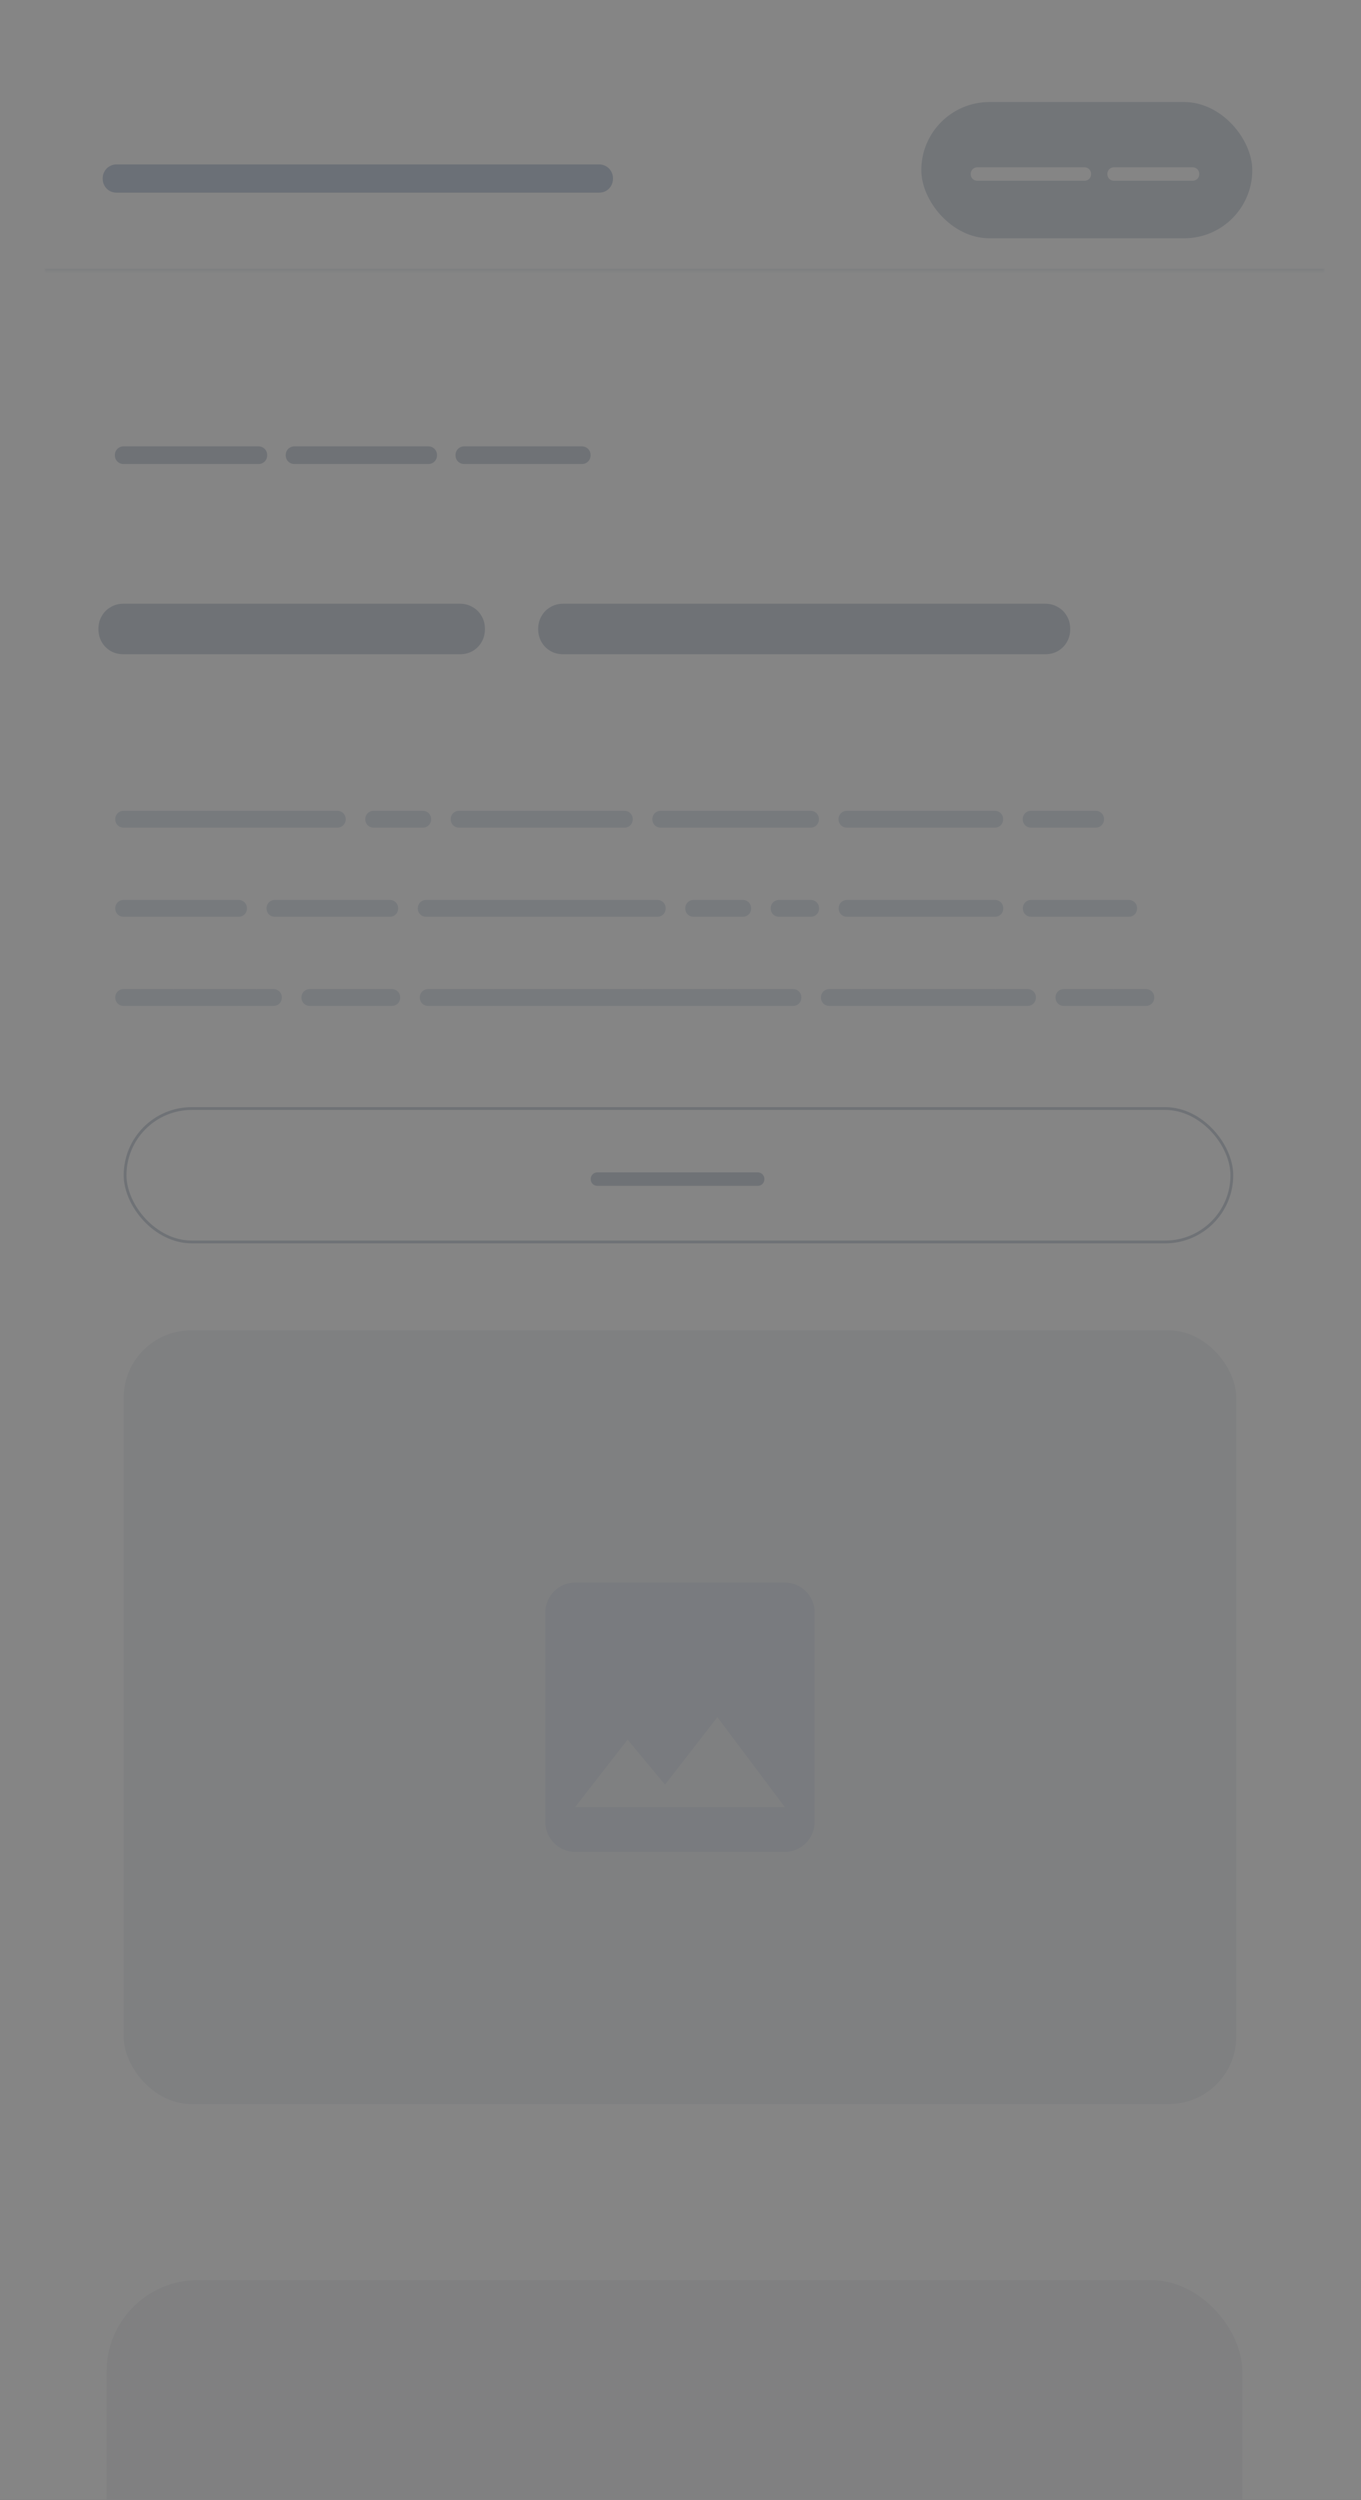<svg width="336" height="617" viewBox="0 0 336 617" fill="none" xmlns="http://www.w3.org/2000/svg">
<rect x="0" y="0" width="336" height="617" fill="#333333" stroke="none"/>
<g opacity="0.4" clip-path="url(#clip0_2932_414864)">
<rect width="336" height="642" fill="white"/>
<g opacity="0.5">
<mask id="path-1-inside-1_2932_414864" fill="white">
<path d="M11 17H327V67H11V17Z"/>
</mask>
<path d="M11 17H327V67H11V17Z" fill="white"/>
<path d="M327 66.307H11V67.693H327V66.307Z" fill="#DEE5ED" mask="url(#path-1-inside-1_2932_414864)"/>
<path d="M25.354 44.04C25.354 43.373 25.509 42.785 25.819 42.273C26.113 41.747 26.523 41.336 27.05 41.042C27.562 40.732 28.15 40.577 28.817 40.577H41.924C42.591 40.577 43.179 40.732 43.691 41.042C44.218 41.336 44.628 41.747 44.922 42.273C45.232 42.785 45.387 43.373 45.387 44.04V44.086C45.387 44.752 45.232 45.349 44.922 45.876C44.628 46.387 44.218 46.798 43.691 47.108C43.179 47.402 42.591 47.549 41.924 47.549H28.817C28.15 47.549 27.562 47.402 27.05 47.108C26.523 46.798 26.113 46.387 25.819 45.876C25.509 45.349 25.354 44.752 25.354 44.086V44.04ZM38.508 44.04C38.508 43.373 38.663 42.785 38.973 42.273C39.267 41.747 39.678 41.336 40.205 41.042C40.716 40.732 41.305 40.577 41.971 40.577H55.079C55.745 40.577 56.334 40.732 56.845 41.042C57.372 41.336 57.782 41.747 58.077 42.273C58.387 42.785 58.541 43.373 58.541 44.04V44.086C58.541 44.752 58.387 45.349 58.077 45.876C57.782 46.387 57.372 46.798 56.845 47.108C56.334 47.402 55.745 47.549 55.079 47.549H41.971C41.305 47.549 40.716 47.402 40.205 47.108C39.678 46.798 39.267 46.387 38.973 45.876C38.663 45.349 38.508 44.752 38.508 44.086V44.04ZM51.662 44.04C51.662 43.373 51.817 42.785 52.127 42.273C52.421 41.747 52.832 41.336 53.359 41.042C53.87 40.732 54.459 40.577 55.125 40.577H61.818C62.485 40.577 63.073 40.732 63.585 41.042C64.112 41.336 64.522 41.747 64.816 42.273C65.126 42.785 65.281 43.373 65.281 44.04V44.086C65.281 44.752 65.126 45.349 64.816 45.876C64.522 46.387 64.112 46.798 63.585 47.108C63.073 47.402 62.485 47.549 61.818 47.549H55.125C54.459 47.549 53.87 47.402 53.359 47.108C52.832 46.798 52.421 46.387 52.127 45.876C51.817 45.349 51.662 44.752 51.662 44.086V44.04ZM58.416 44.04C58.416 43.373 58.571 42.785 58.881 42.273C59.175 41.747 59.586 41.336 60.113 41.042C60.624 40.732 61.213 40.577 61.879 40.577H74.987C75.653 40.577 76.242 40.732 76.753 41.042C77.28 41.336 77.69 41.747 77.985 42.273C78.295 42.785 78.45 43.373 78.45 44.04V44.086C78.45 44.752 78.295 45.349 77.985 45.876C77.69 46.387 77.28 46.798 76.753 47.108C76.242 47.402 75.653 47.549 74.987 47.549H61.879C61.213 47.549 60.624 47.402 60.113 47.108C59.586 46.798 59.175 46.387 58.881 45.876C58.571 45.349 58.416 44.752 58.416 44.086V44.04ZM71.57 44.04C71.57 43.373 71.725 42.785 72.035 42.273C72.329 41.747 72.74 41.336 73.267 41.042C73.778 40.732 74.367 40.577 75.033 40.577H88.141C88.807 40.577 89.396 40.732 89.907 41.042C90.434 41.336 90.845 41.747 91.139 42.273C91.449 42.785 91.604 43.373 91.604 44.04V44.086C91.604 44.752 91.449 45.349 91.139 45.876C90.845 46.387 90.434 46.798 89.907 47.108C89.396 47.402 88.807 47.549 88.141 47.549H75.033C74.367 47.549 73.778 47.402 73.267 47.108C72.74 46.798 72.329 46.387 72.035 45.876C71.725 45.349 71.57 44.752 71.57 44.086V44.04ZM84.724 44.04C84.724 43.373 84.879 42.785 85.189 42.273C85.484 41.747 85.894 41.336 86.421 41.042C86.932 40.732 87.521 40.577 88.187 40.577H94.881C95.547 40.577 96.136 40.732 96.647 41.042C97.174 41.336 97.584 41.747 97.879 42.273C98.189 42.785 98.344 43.373 98.344 44.04V44.086C98.344 44.752 98.189 45.349 97.879 45.876C97.584 46.387 97.174 46.798 96.647 47.108C96.136 47.402 95.547 47.549 94.881 47.549H88.187C87.521 47.549 86.932 47.402 86.421 47.108C85.894 46.798 85.484 46.387 85.189 45.876C84.879 45.349 84.724 44.752 84.724 44.086V44.04ZM91.478 44.04C91.478 43.373 91.633 42.785 91.943 42.273C92.237 41.747 92.648 41.336 93.175 41.042C93.686 40.732 94.275 40.577 94.941 40.577H108.049C108.715 40.577 109.304 40.732 109.815 41.042C110.342 41.336 110.753 41.747 111.047 42.273C111.357 42.785 111.512 43.373 111.512 44.04V44.086C111.512 44.752 111.357 45.349 111.047 45.876C110.753 46.387 110.342 46.798 109.815 47.108C109.304 47.402 108.715 47.549 108.049 47.549H94.941C94.275 47.549 93.686 47.402 93.175 47.108C92.648 46.798 92.237 46.387 91.943 45.876C91.633 45.349 91.478 44.752 91.478 44.086V44.04ZM104.632 44.04C104.632 43.373 104.787 42.785 105.097 42.273C105.392 41.747 105.802 41.336 106.329 41.042C106.84 40.732 107.429 40.577 108.095 40.577H114.789C115.455 40.577 116.044 40.732 116.555 41.042C117.082 41.336 117.492 41.747 117.787 42.273C118.097 42.785 118.252 43.373 118.252 44.04V44.086C118.252 44.752 118.097 45.349 117.787 45.876C117.492 46.387 117.082 46.798 116.555 47.108C116.044 47.402 115.455 47.549 114.789 47.549H108.095C107.429 47.549 106.84 47.402 106.329 47.108C105.802 46.798 105.392 46.387 105.097 45.876C104.787 45.349 104.632 44.752 104.632 44.086V44.04ZM111.386 44.04C111.386 43.373 111.541 42.785 111.851 42.273C112.146 41.747 112.556 41.336 113.083 41.042C113.594 40.732 114.183 40.577 114.849 40.577H121.543C122.209 40.577 122.798 40.732 123.309 41.042C123.836 41.336 124.246 41.747 124.541 42.273C124.851 42.785 125.005 43.373 125.005 44.04V44.086C125.005 44.752 124.851 45.349 124.541 45.876C124.246 46.387 123.836 46.798 123.309 47.108C122.798 47.402 122.209 47.549 121.543 47.549H114.849C114.183 47.549 113.594 47.402 113.083 47.108C112.556 46.798 112.146 46.387 111.851 45.876C111.541 45.349 111.386 44.752 111.386 44.086V44.04ZM118.14 44.04C118.14 43.373 118.295 42.785 118.605 42.273C118.899 41.747 119.31 41.336 119.837 41.042C120.348 40.732 120.937 40.577 121.603 40.577H134.711C135.377 40.577 135.966 40.732 136.477 41.042C137.004 41.336 137.415 41.747 137.709 42.273C138.019 42.785 138.174 43.373 138.174 44.04V44.086C138.174 44.752 138.019 45.349 137.709 45.876C137.415 46.387 137.004 46.798 136.477 47.108C135.966 47.402 135.377 47.549 134.711 47.549H121.603C120.937 47.549 120.348 47.402 119.837 47.108C119.31 46.798 118.899 46.387 118.605 45.876C118.295 45.349 118.14 44.752 118.14 44.086V44.04ZM131.294 44.04C131.294 43.373 131.449 42.785 131.759 42.273C132.054 41.747 132.464 41.336 132.991 41.042C133.502 40.732 134.091 40.577 134.757 40.577H147.865C148.531 40.577 149.12 40.732 149.631 41.042C150.158 41.336 150.569 41.747 150.863 42.273C151.173 42.785 151.328 43.373 151.328 44.04V44.086C151.328 44.752 151.173 45.349 150.863 45.876C150.569 46.387 150.158 46.798 149.631 47.108C149.12 47.402 148.531 47.549 147.865 47.549H134.757C134.091 47.549 133.502 47.402 132.991 47.108C132.464 46.798 132.054 46.387 131.759 45.876C131.449 45.349 131.294 44.752 131.294 44.086V44.04Z" fill="#7B95B7"/>
<g opacity="0.52">
<rect x="227.796" y="25.533" width="81.017" height="32.933" rx="16.467" fill="#486284"/>
<rect x="227.796" y="25.533" width="81.017" height="32.933" rx="16.467" stroke="#486284" stroke-width="0.693"/>
<path d="M239.642 42.942C239.642 42.624 239.716 42.343 239.864 42.1C240.004 41.848 240.2 41.653 240.451 41.512C240.695 41.364 240.976 41.291 241.294 41.291H247.545C247.863 41.291 248.144 41.364 248.387 41.512C248.639 41.653 248.834 41.848 248.975 42.1C249.123 42.343 249.197 42.624 249.197 42.942V42.964C249.197 43.282 249.123 43.566 248.975 43.818C248.834 44.062 248.639 44.257 248.387 44.405C248.144 44.545 247.863 44.616 247.545 44.616H241.294C240.976 44.616 240.695 44.545 240.451 44.405C240.2 44.257 240.004 44.062 239.864 43.818C239.716 43.566 239.642 43.282 239.642 42.964V42.942ZM246.212 42.942C246.212 42.624 246.286 42.343 246.434 42.1C246.575 41.848 246.77 41.653 247.022 41.512C247.265 41.364 247.546 41.291 247.864 41.291H251.056C251.374 41.291 251.655 41.364 251.899 41.512C252.15 41.653 252.346 41.848 252.486 42.1C252.634 42.343 252.708 42.624 252.708 42.942V42.964C252.708 43.282 252.634 43.566 252.486 43.818C252.346 44.062 252.15 44.257 251.899 44.405C251.655 44.545 251.374 44.616 251.056 44.616H247.864C247.546 44.616 247.265 44.545 247.022 44.405C246.77 44.257 246.575 44.062 246.434 43.818C246.286 43.566 246.212 43.282 246.212 42.964V42.942ZM249.73 42.942C249.73 42.624 249.804 42.343 249.952 42.1C250.092 41.848 250.288 41.653 250.539 41.512C250.783 41.364 251.064 41.291 251.382 41.291H257.633C257.951 41.291 258.232 41.364 258.476 41.512C258.727 41.653 258.923 41.848 259.063 42.1C259.211 42.343 259.285 42.624 259.285 42.942V42.964C259.285 43.282 259.211 43.566 259.063 43.818C258.923 44.062 258.727 44.257 258.476 44.405C258.232 44.545 257.951 44.616 257.633 44.616H251.382C251.064 44.616 250.783 44.545 250.539 44.405C250.288 44.257 250.092 44.062 249.952 43.818C249.804 43.566 249.73 43.282 249.73 42.964V42.942ZM256.301 42.942C256.301 42.624 256.375 42.343 256.522 42.1C256.663 41.848 256.859 41.653 257.11 41.512C257.354 41.364 257.634 41.291 257.952 41.291H264.204C264.521 41.291 264.802 41.364 265.046 41.512C265.297 41.653 265.493 41.848 265.633 42.1C265.781 42.343 265.855 42.624 265.855 42.942V42.964C265.855 43.282 265.781 43.566 265.633 43.818C265.493 44.062 265.297 44.257 265.046 44.405C264.802 44.545 264.521 44.616 264.204 44.616H257.952C257.634 44.616 257.354 44.545 257.11 44.405C256.859 44.257 256.663 44.062 256.522 43.818C256.375 43.566 256.301 43.282 256.301 42.964V42.942ZM262.871 42.942C262.871 42.624 262.945 42.343 263.093 42.1C263.233 41.848 263.429 41.653 263.68 41.512C263.924 41.364 264.205 41.291 264.523 41.291H267.715C268.033 41.291 268.313 41.364 268.557 41.512C268.808 41.653 269.004 41.848 269.145 42.1C269.292 42.343 269.366 42.624 269.366 42.942V42.964C269.366 43.282 269.292 43.566 269.145 43.818C269.004 44.062 268.808 44.257 268.557 44.405C268.313 44.545 268.033 44.616 267.715 44.616H264.523C264.205 44.616 263.924 44.545 263.68 44.405C263.429 44.257 263.233 44.062 263.093 43.818C262.945 43.566 262.871 43.282 262.871 42.964V42.942ZM273.381 42.942C273.381 42.624 273.455 42.343 273.603 42.1C273.744 41.848 273.939 41.653 274.191 41.512C274.434 41.364 274.715 41.291 275.033 41.291H281.284C281.602 41.291 281.883 41.364 282.127 41.512C282.378 41.653 282.574 41.848 282.714 42.1C282.862 42.343 282.936 42.624 282.936 42.942V42.964C282.936 43.282 282.862 43.566 282.714 43.818C282.574 44.062 282.378 44.257 282.127 44.405C281.883 44.545 281.602 44.616 281.284 44.616H275.033C274.715 44.616 274.434 44.545 274.191 44.405C273.939 44.257 273.744 44.062 273.603 43.818C273.455 43.566 273.381 43.282 273.381 42.964V42.942ZM279.952 42.942C279.952 42.624 280.026 42.343 280.173 42.1C280.314 41.848 280.51 41.653 280.761 41.512C281.005 41.364 281.286 41.291 281.603 41.291H287.855C288.172 41.291 288.453 41.364 288.697 41.512C288.948 41.653 289.144 41.848 289.285 42.1C289.432 42.343 289.506 42.624 289.506 42.942V42.964C289.506 43.282 289.432 43.566 289.285 43.818C289.144 44.062 288.948 44.257 288.697 44.405C288.453 44.545 288.172 44.616 287.855 44.616H281.603C281.286 44.616 281.005 44.545 280.761 44.405C280.51 44.257 280.314 44.062 280.173 43.818C280.026 43.566 279.952 43.282 279.952 42.964V42.942ZM286.522 42.942C286.522 42.624 286.596 42.343 286.744 42.1C286.884 41.848 287.08 41.653 287.331 41.512C287.575 41.364 287.856 41.291 288.174 41.291H294.425C294.743 41.291 295.024 41.364 295.267 41.512C295.519 41.653 295.715 41.848 295.855 42.1C296.003 42.343 296.077 42.624 296.077 42.942V42.964C296.077 43.282 296.003 43.566 295.855 43.818C295.715 44.062 295.519 44.257 295.267 44.405C295.024 44.545 294.743 44.616 294.425 44.616H288.174C287.856 44.616 287.575 44.545 287.331 44.405C287.08 44.257 286.884 44.062 286.744 43.818C286.596 43.566 286.522 43.282 286.522 42.964V42.942Z" fill="white"/>
</g>
</g>
<g opacity="0.3">
<path d="M28.353 112.33C28.353 111.913 28.45 111.545 28.644 111.224C28.828 110.895 29.085 110.638 29.415 110.453C29.735 110.259 30.104 110.163 30.521 110.163H34.71C35.127 110.163 35.496 110.259 35.816 110.453C36.146 110.638 36.403 110.895 36.587 111.224C36.781 111.545 36.878 111.913 36.878 112.33V112.359C36.878 112.776 36.781 113.15 36.587 113.479C36.403 113.799 36.146 114.056 35.816 114.25C35.496 114.435 35.127 114.527 34.71 114.527H30.521C30.104 114.527 29.735 114.435 29.415 114.25C29.085 114.056 28.828 113.799 28.644 113.479C28.45 113.15 28.353 112.776 28.353 112.359V112.33ZM32.62 112.33C32.62 111.913 32.717 111.545 32.91 111.224C33.095 110.895 33.352 110.638 33.681 110.453C34.002 110.259 34.37 110.163 34.787 110.163H42.992C43.409 110.163 43.778 110.259 44.098 110.453C44.428 110.638 44.684 110.895 44.869 111.224C45.063 111.545 45.16 111.913 45.16 112.33V112.359C45.16 112.776 45.063 113.15 44.869 113.479C44.684 113.799 44.428 114.056 44.098 114.25C43.778 114.435 43.409 114.527 42.992 114.527H34.787C34.37 114.527 34.002 114.435 33.681 114.25C33.352 114.056 33.095 113.799 32.91 113.479C32.717 113.15 32.62 112.776 32.62 112.359V112.33ZM40.892 112.33C40.892 111.913 40.989 111.545 41.183 111.224C41.368 110.895 41.625 110.638 41.954 110.453C42.274 110.259 42.643 110.163 43.06 110.163H51.265C51.682 110.163 52.051 110.259 52.371 110.453C52.7 110.638 52.957 110.895 53.142 111.224C53.336 111.545 53.433 111.913 53.433 112.33V112.359C53.433 112.776 53.336 113.15 53.142 113.479C52.957 113.799 52.7 114.056 52.371 114.25C52.051 114.435 51.682 114.527 51.265 114.527H43.06C42.643 114.527 42.274 114.435 41.954 114.25C41.625 114.056 41.368 113.799 41.183 113.479C40.989 113.15 40.892 112.776 40.892 112.359V112.33ZM49.165 112.33C49.165 111.913 49.262 111.545 49.456 111.224C49.641 110.895 49.898 110.638 50.227 110.453C50.547 110.259 50.916 110.163 51.333 110.163H59.538C59.955 110.163 60.324 110.259 60.644 110.453C60.973 110.638 61.23 110.895 61.415 111.224C61.608 111.545 61.706 111.913 61.706 112.33V112.359C61.706 112.776 61.608 113.15 61.415 113.479C61.23 113.799 60.973 114.056 60.644 114.25C60.324 114.435 59.955 114.527 59.538 114.527H51.333C50.916 114.527 50.547 114.435 50.227 114.25C49.898 114.056 49.641 113.799 49.456 113.479C49.262 113.15 49.165 112.776 49.165 112.359V112.33ZM57.438 112.33C57.438 111.913 57.535 111.545 57.729 111.224C57.913 110.895 58.17 110.638 58.5 110.453C58.82 110.259 59.189 110.163 59.606 110.163H63.796C64.213 110.163 64.581 110.259 64.901 110.453C65.231 110.638 65.488 110.895 65.672 111.224C65.866 111.545 65.963 111.913 65.963 112.33V112.359C65.963 112.776 65.866 113.15 65.672 113.479C65.488 113.799 65.231 114.056 64.901 114.25C64.581 114.435 64.213 114.527 63.796 114.527H59.606C59.189 114.527 58.82 114.435 58.5 114.25C58.17 114.056 57.913 113.799 57.729 113.479C57.535 113.15 57.438 112.776 57.438 112.359V112.33ZM70.532 112.33C70.532 111.913 70.629 111.545 70.823 111.224C71.007 110.895 71.264 110.638 71.594 110.453C71.914 110.259 72.282 110.163 72.699 110.163H80.904C81.321 110.163 81.69 110.259 82.01 110.453C82.34 110.638 82.597 110.895 82.781 111.224C82.975 111.545 83.072 111.913 83.072 112.33V112.359C83.072 112.776 82.975 113.15 82.781 113.479C82.597 113.799 82.34 114.056 82.01 114.25C81.69 114.435 81.321 114.527 80.904 114.527H72.699C72.282 114.527 71.914 114.435 71.594 114.25C71.264 114.056 71.007 113.799 70.823 113.479C70.629 113.15 70.532 112.776 70.532 112.359V112.33ZM78.805 112.33C78.805 111.913 78.901 111.545 79.096 111.224C79.28 110.895 79.537 110.638 79.867 110.453C80.187 110.259 80.555 110.163 80.972 110.163H89.177C89.594 110.163 89.963 110.259 90.283 110.453C90.612 110.638 90.87 110.895 91.054 111.224C91.248 111.545 91.345 111.913 91.345 112.33V112.359C91.345 112.776 91.248 113.15 91.054 113.479C90.87 113.799 90.612 114.056 90.283 114.25C89.963 114.435 89.594 114.527 89.177 114.527H80.972C80.555 114.527 80.187 114.435 79.867 114.25C79.537 114.056 79.28 113.799 79.096 113.479C78.901 113.15 78.805 112.776 78.805 112.359V112.33ZM87.077 112.33C87.077 111.913 87.174 111.545 87.368 111.224C87.553 110.895 87.81 110.638 88.139 110.453C88.459 110.259 88.828 110.163 89.245 110.163H97.45C97.867 110.163 98.236 110.259 98.556 110.453C98.885 110.638 99.142 110.895 99.327 111.224C99.521 111.545 99.618 111.913 99.618 112.33V112.359C99.618 112.776 99.521 113.15 99.327 113.479C99.142 113.799 98.885 114.056 98.556 114.25C98.236 114.435 97.867 114.527 97.45 114.527H89.245C88.828 114.527 88.459 114.435 88.139 114.25C87.81 114.056 87.553 113.799 87.368 113.479C87.174 113.15 87.077 112.776 87.077 112.359V112.33ZM95.35 112.33C95.35 111.913 95.447 111.545 95.641 111.224C95.826 110.895 96.082 110.638 96.412 110.453C96.732 110.259 97.101 110.163 97.518 110.163H105.723C106.14 110.163 106.508 110.259 106.829 110.453C107.158 110.638 107.415 110.895 107.6 111.224C107.794 111.545 107.891 111.913 107.891 112.33V112.359C107.891 112.776 107.794 113.15 107.6 113.479C107.415 113.799 107.158 114.056 106.829 114.25C106.508 114.435 106.14 114.527 105.723 114.527H97.518C97.101 114.527 96.732 114.435 96.412 114.25C96.082 114.056 95.826 113.799 95.641 113.479C95.447 113.15 95.35 112.776 95.35 112.359V112.33ZM112.45 112.33C112.45 111.913 112.547 111.545 112.741 111.224C112.925 110.895 113.182 110.638 113.512 110.453C113.832 110.259 114.201 110.163 114.618 110.163H122.823C123.24 110.163 123.608 110.259 123.928 110.453C124.258 110.638 124.515 110.895 124.699 111.224C124.893 111.545 124.99 111.913 124.99 112.33V112.359C124.99 112.776 124.893 113.15 124.699 113.479C124.515 113.799 124.258 114.056 123.928 114.25C123.608 114.435 123.24 114.527 122.823 114.527H114.618C114.201 114.527 113.832 114.435 113.512 114.25C113.182 114.056 112.925 113.799 112.741 113.479C112.547 113.15 112.45 112.776 112.45 112.359V112.33ZM120.723 112.33C120.723 111.913 120.82 111.545 121.014 111.224C121.198 110.895 121.455 110.638 121.785 110.453C122.105 110.259 122.474 110.163 122.891 110.163H131.096C131.513 110.163 131.881 110.259 132.201 110.453C132.531 110.638 132.788 110.895 132.972 111.224C133.166 111.545 133.263 111.913 133.263 112.33V112.359C133.263 112.776 133.166 113.15 132.972 113.479C132.788 113.799 132.531 114.056 132.201 114.25C131.881 114.435 131.513 114.527 131.096 114.527H122.891C122.474 114.527 122.105 114.435 121.785 114.25C121.455 114.056 121.198 113.799 121.014 113.479C120.82 113.15 120.723 112.776 120.723 112.359V112.33ZM128.996 112.33C128.996 111.913 129.093 111.545 129.287 111.224C129.471 110.895 129.728 110.638 130.058 110.453C130.378 110.259 130.746 110.163 131.163 110.163H135.353C135.77 110.163 136.139 110.259 136.459 110.453C136.789 110.638 137.046 110.895 137.23 111.224C137.424 111.545 137.521 111.913 137.521 112.33V112.359C137.521 112.776 137.424 113.15 137.23 113.479C137.046 113.799 136.789 114.056 136.459 114.25C136.139 114.435 135.77 114.527 135.353 114.527H131.163C130.746 114.527 130.378 114.435 130.058 114.25C129.728 114.056 129.471 113.799 129.287 113.479C129.093 113.15 128.996 112.776 128.996 112.359V112.33ZM133.262 112.33C133.262 111.913 133.359 111.545 133.553 111.224C133.738 110.895 133.995 110.638 134.324 110.453C134.644 110.259 135.013 110.163 135.43 110.163H143.635C144.052 110.163 144.421 110.259 144.741 110.453C145.07 110.638 145.327 110.895 145.512 111.224C145.706 111.545 145.803 111.913 145.803 112.33V112.359C145.803 112.776 145.706 113.15 145.512 113.479C145.327 113.799 145.07 114.056 144.741 114.25C144.421 114.435 144.052 114.527 143.635 114.527H135.43C135.013 114.527 134.644 114.435 134.324 114.25C133.995 114.056 133.738 113.799 133.553 113.479C133.359 113.15 133.262 112.776 133.262 112.359V112.33Z" fill="#486284"/>
<path d="M24.3 155.2C24.3 154.008 24.578 152.955 25.132 152.041C25.658 151.098 26.392 150.364 27.335 149.838C28.249 149.283 29.302 149.006 30.494 149.006H53.936C55.128 149.006 56.181 149.283 57.095 149.838C58.038 150.364 58.772 151.098 59.298 152.041C59.853 152.955 60.13 154.008 60.13 155.2V155.283C60.13 156.474 59.853 157.541 59.298 158.483C58.772 159.398 58.038 160.132 57.095 160.686C56.181 161.213 55.128 161.476 53.936 161.476H30.494C29.302 161.476 28.249 161.213 27.335 160.686C26.392 160.132 25.658 159.398 25.132 158.483C24.578 157.541 24.3 156.474 24.3 155.283V155.2ZM47.987 155.2C47.987 154.008 48.264 152.955 48.818 152.041C49.344 151.098 50.079 150.364 51.021 149.838C51.935 149.283 52.988 149.006 54.18 149.006H77.623C78.814 149.006 79.867 149.283 80.782 149.838C81.724 150.364 82.458 151.098 82.985 152.041C83.539 152.955 83.816 154.008 83.816 155.2V155.283C83.816 156.474 83.539 157.541 82.985 158.483C82.458 159.398 81.724 160.132 80.782 160.686C79.867 161.213 78.814 161.476 77.623 161.476H54.18C52.988 161.476 51.935 161.213 51.021 160.686C50.079 160.132 49.344 159.398 48.818 158.483C48.264 157.541 47.987 156.474 47.987 155.283V155.2ZM71.673 155.2C71.673 154.008 71.95 152.955 72.504 152.041C73.031 151.098 73.765 150.364 74.707 149.838C75.622 149.283 76.675 149.006 77.866 149.006H101.309C102.501 149.006 103.554 149.283 104.468 149.838C105.41 150.364 106.144 151.098 106.671 152.041C107.225 152.955 107.502 154.008 107.502 155.2V155.283C107.502 156.474 107.225 157.541 106.671 158.483C106.144 159.398 105.41 160.132 104.468 160.686C103.554 161.213 102.501 161.476 101.309 161.476H77.866C76.675 161.476 75.622 161.213 74.707 160.686C73.765 160.132 73.031 159.398 72.504 158.483C71.95 157.541 71.673 156.474 71.673 155.283V155.2ZM95.359 155.2C95.359 154.008 95.636 152.955 96.191 152.041C96.717 151.098 97.451 150.364 98.394 149.838C99.308 149.283 100.361 149.006 101.552 149.006H113.523C114.715 149.006 115.768 149.283 116.682 149.838C117.624 150.364 118.359 151.098 118.885 152.041C119.439 152.955 119.716 154.008 119.716 155.2V155.283C119.716 156.474 119.439 157.541 118.885 158.483C118.359 159.398 117.624 160.132 116.682 160.686C115.768 161.213 114.715 161.476 113.523 161.476H101.552C100.361 161.476 99.308 161.213 98.394 160.686C97.451 160.132 96.717 159.398 96.191 158.483C95.636 157.541 95.359 156.474 95.359 155.283V155.2ZM132.868 155.2C132.868 154.008 133.145 152.955 133.699 152.041C134.226 151.098 134.96 150.364 135.902 149.838C136.817 149.283 137.87 149.006 139.061 149.006H162.504C163.696 149.006 164.749 149.283 165.663 149.838C166.605 150.364 167.34 151.098 167.866 152.041C168.42 152.955 168.697 154.008 168.697 155.2V155.283C168.697 156.474 168.42 157.541 167.866 158.483C167.34 159.398 166.605 160.132 165.663 160.686C164.749 161.213 163.696 161.476 162.504 161.476H139.061C137.87 161.476 136.817 161.213 135.902 160.686C134.96 160.132 134.226 159.398 133.699 158.483C133.145 157.541 132.868 156.474 132.868 155.283V155.2ZM156.554 155.2C156.554 154.008 156.832 152.955 157.386 152.041C157.912 151.098 158.647 150.364 159.589 149.838C160.503 149.283 161.556 149.006 162.748 149.006H186.19C187.382 149.006 188.435 149.283 189.349 149.838C190.292 150.364 191.026 151.098 191.552 152.041C192.107 152.955 192.384 154.008 192.384 155.2V155.283C192.384 156.474 192.107 157.541 191.552 158.483C191.026 159.398 190.292 160.132 189.349 160.686C188.435 161.213 187.382 161.476 186.19 161.476H162.748C161.556 161.476 160.503 161.213 159.589 160.686C158.647 160.132 157.912 159.398 157.386 158.483C156.832 157.541 156.554 156.474 156.554 155.283V155.2ZM180.241 155.2C180.241 154.008 180.518 152.955 181.072 152.041C181.598 151.098 182.333 150.364 183.275 149.838C184.189 149.283 185.242 149.006 186.434 149.006H198.405C199.596 149.006 200.649 149.283 201.564 149.838C202.506 150.364 203.24 151.098 203.767 152.041C204.321 152.955 204.598 154.008 204.598 155.2V155.283C204.598 156.474 204.321 157.541 203.767 158.483C203.24 159.398 202.506 160.132 201.564 160.686C200.649 161.213 199.596 161.476 198.405 161.476H186.434C185.242 161.476 184.189 161.213 183.275 160.686C182.333 160.132 181.598 159.398 181.072 158.483C180.518 157.541 180.241 156.474 180.241 155.283V155.2ZM192.48 155.2C192.48 154.008 192.757 152.955 193.312 152.041C193.838 151.098 194.572 150.364 195.515 149.838C196.429 149.283 197.482 149.006 198.674 149.006H222.116C223.308 149.006 224.361 149.283 225.275 149.838C226.217 150.364 226.952 151.098 227.478 152.041C228.032 152.955 228.31 154.008 228.31 155.2V155.283C228.31 156.474 228.032 157.541 227.478 158.483C226.952 159.398 226.217 160.132 225.275 160.686C224.361 161.213 223.308 161.476 222.116 161.476H198.674C197.482 161.476 196.429 161.213 195.515 160.686C194.572 160.132 193.838 159.398 193.312 158.483C192.757 157.541 192.48 156.474 192.48 155.283V155.2ZM216.167 155.2C216.167 154.008 216.444 152.955 216.998 152.041C217.524 151.098 218.259 150.364 219.201 149.838C220.115 149.283 221.168 149.006 222.36 149.006H245.803C246.994 149.006 248.047 149.283 248.962 149.838C249.904 150.364 250.638 151.098 251.165 152.041C251.719 152.955 251.996 154.008 251.996 155.2V155.283C251.996 156.474 251.719 157.541 251.165 158.483C250.638 159.398 249.904 160.132 248.962 160.686C248.047 161.213 246.994 161.476 245.803 161.476H222.36C221.168 161.476 220.115 161.213 219.201 160.686C218.259 160.132 217.524 159.398 216.998 158.483C216.444 157.541 216.167 156.474 216.167 155.283V155.2ZM239.853 155.2C239.853 154.008 240.13 152.955 240.684 152.041C241.211 151.098 241.945 150.364 242.887 149.838C243.802 149.283 244.855 149.006 246.046 149.006H258.017C259.208 149.006 260.261 149.283 261.176 149.838C262.118 150.364 262.852 151.098 263.379 152.041C263.933 152.955 264.21 154.008 264.21 155.2V155.283C264.21 156.474 263.933 157.541 263.379 158.483C262.852 159.398 262.118 160.132 261.176 160.686C260.261 161.213 259.208 161.476 258.017 161.476H246.046C244.855 161.476 243.802 161.213 242.887 160.686C241.945 160.132 241.211 159.398 240.684 158.483C240.13 157.541 239.853 156.474 239.853 155.283V155.2Z" fill="#486284"/>
<path d="M28.457 202.179C28.457 201.781 28.549 201.43 28.734 201.126C28.91 200.812 29.154 200.567 29.468 200.391C29.773 200.207 30.124 200.114 30.521 200.114H38.336C38.733 200.114 39.084 200.207 39.389 200.391C39.703 200.567 39.947 200.812 40.123 201.126C40.308 201.43 40.4 201.781 40.4 202.179V202.206C40.4 202.603 40.308 202.959 40.123 203.273C39.947 203.578 39.703 203.823 39.389 204.007C39.084 204.183 38.733 204.271 38.336 204.271H30.521C30.124 204.271 29.773 204.183 29.468 204.007C29.154 203.823 28.91 203.578 28.734 203.273C28.549 202.959 28.457 202.603 28.457 202.206V202.179ZM36.583 202.179C36.583 201.781 36.676 201.43 36.86 201.126C37.036 200.812 37.281 200.567 37.595 200.391C37.9 200.207 38.251 200.114 38.648 200.114H46.462C46.859 200.114 47.21 200.207 47.515 200.391C47.829 200.567 48.074 200.812 48.249 201.126C48.434 201.43 48.526 201.781 48.526 202.179V202.206C48.526 202.603 48.434 202.959 48.249 203.273C48.074 203.578 47.829 203.823 47.515 204.007C47.21 204.183 46.859 204.271 46.462 204.271H38.648C38.251 204.271 37.9 204.183 37.595 204.007C37.281 203.823 37.036 203.578 36.86 203.273C36.676 202.959 36.583 202.603 36.583 202.206V202.179ZM44.71 202.179C44.71 201.781 44.802 201.43 44.987 201.126C45.162 200.812 45.407 200.567 45.721 200.391C46.026 200.207 46.377 200.114 46.774 200.114H50.764C51.161 200.114 51.512 200.207 51.817 200.391C52.131 200.567 52.376 200.812 52.552 201.126C52.736 201.43 52.829 201.781 52.829 202.179V202.206C52.829 202.603 52.736 202.959 52.552 203.273C52.376 203.578 52.131 203.823 51.817 204.007C51.512 204.183 51.161 204.271 50.764 204.271H46.774C46.377 204.271 46.026 204.183 45.721 204.007C45.407 203.823 45.162 203.578 44.987 203.273C44.802 202.959 44.71 202.603 44.71 202.206V202.179ZM49.02 202.179C49.02 201.781 49.113 201.43 49.297 201.126C49.473 200.812 49.718 200.567 50.032 200.391C50.337 200.207 50.688 200.114 51.085 200.114H58.899C59.296 200.114 59.647 200.207 59.952 200.391C60.266 200.567 60.511 200.812 60.686 201.126C60.871 201.43 60.964 201.781 60.964 202.179V202.206C60.964 202.603 60.871 202.959 60.686 203.273C60.511 203.578 60.266 203.823 59.952 204.007C59.647 204.183 59.296 204.271 58.899 204.271H51.085C50.688 204.271 50.337 204.183 50.032 204.007C49.718 203.823 49.473 203.578 49.297 203.273C49.113 202.959 49.02 202.603 49.02 202.206V202.179ZM57.147 202.179C57.147 201.781 57.239 201.43 57.424 201.126C57.599 200.812 57.844 200.567 58.158 200.391C58.463 200.207 58.814 200.114 59.211 200.114H67.025C67.423 200.114 67.774 200.207 68.078 200.391C68.392 200.567 68.637 200.812 68.813 201.126C68.997 201.43 69.09 201.781 69.09 202.179V202.206C69.09 202.603 68.997 202.959 68.813 203.273C68.637 203.578 68.392 203.823 68.078 204.007C67.774 204.183 67.423 204.271 67.025 204.271H59.211C58.814 204.271 58.463 204.183 58.158 204.007C57.844 203.823 57.599 203.578 57.424 203.273C57.239 202.959 57.147 202.603 57.147 202.206V202.179ZM65.273 202.179C65.273 201.781 65.365 201.43 65.55 201.126C65.726 200.812 65.97 200.567 66.284 200.391C66.589 200.207 66.94 200.114 67.338 200.114H75.152C75.549 200.114 75.9 200.207 76.205 200.391C76.519 200.567 76.764 200.812 76.939 201.126C77.124 201.43 77.216 201.781 77.216 202.179V202.206C77.216 202.603 77.124 202.959 76.939 203.273C76.764 203.578 76.519 203.823 76.205 204.007C75.9 204.183 75.549 204.271 75.152 204.271H67.338C66.94 204.271 66.589 204.183 66.284 204.007C65.97 203.823 65.726 203.578 65.55 203.273C65.365 202.959 65.273 202.603 65.273 202.206V202.179ZM73.399 202.179C73.399 201.781 73.492 201.43 73.677 201.126C73.852 200.812 74.097 200.567 74.411 200.391C74.716 200.207 75.067 200.114 75.464 200.114H83.278C83.675 200.114 84.026 200.207 84.331 200.391C84.645 200.567 84.89 200.812 85.065 201.126C85.25 201.43 85.343 201.781 85.343 202.179V202.206C85.343 202.603 85.25 202.959 85.065 203.273C84.89 203.578 84.645 203.823 84.331 204.007C84.026 204.183 83.675 204.271 83.278 204.271H75.464C75.067 204.271 74.716 204.183 74.411 204.007C74.097 203.823 73.852 203.578 73.677 203.273C73.492 202.959 73.399 202.603 73.399 202.206V202.179ZM90.18 202.179C90.18 201.781 90.272 201.43 90.457 201.126C90.632 200.812 90.877 200.567 91.191 200.391C91.496 200.207 91.847 200.114 92.244 200.114H96.234C96.632 200.114 96.983 200.207 97.287 200.391C97.602 200.567 97.846 200.812 98.022 201.126C98.207 201.43 98.299 201.781 98.299 202.179V202.206C98.299 202.603 98.207 202.959 98.022 203.273C97.846 203.578 97.602 203.823 97.287 204.007C96.983 204.183 96.632 204.271 96.234 204.271H92.244C91.847 204.271 91.496 204.183 91.191 204.007C90.877 203.823 90.632 203.578 90.457 203.273C90.272 202.959 90.18 202.603 90.18 202.206V202.179ZM94.491 202.179C94.491 201.781 94.583 201.43 94.768 201.126C94.943 200.812 95.188 200.567 95.502 200.391C95.807 200.207 96.158 200.114 96.555 200.114H104.369C104.766 200.114 105.117 200.207 105.422 200.391C105.736 200.567 105.981 200.812 106.157 201.126C106.341 201.43 106.434 201.781 106.434 202.179V202.206C106.434 202.603 106.341 202.959 106.157 203.273C105.981 203.578 105.736 203.823 105.422 204.007C105.117 204.183 104.766 204.271 104.369 204.271H96.555C96.158 204.271 95.807 204.183 95.502 204.007C95.188 203.823 94.943 203.578 94.768 203.273C94.583 202.959 94.491 202.603 94.491 202.206V202.179ZM111.271 202.179C111.271 201.781 111.363 201.43 111.548 201.126C111.724 200.812 111.968 200.567 112.282 200.391C112.587 200.207 112.938 200.114 113.335 200.114H121.15C121.547 200.114 121.898 200.207 122.203 200.391C122.517 200.567 122.761 200.812 122.937 201.126C123.122 201.43 123.214 201.781 123.214 202.179V202.206C123.214 202.603 123.122 202.959 122.937 203.273C122.761 203.578 122.517 203.823 122.203 204.007C121.898 204.183 121.547 204.271 121.15 204.271H113.335C112.938 204.271 112.587 204.183 112.282 204.007C111.968 203.823 111.724 203.578 111.548 203.273C111.363 202.959 111.271 202.603 111.271 202.206V202.179ZM119.397 202.179C119.397 201.781 119.49 201.43 119.674 201.126C119.85 200.812 120.095 200.567 120.409 200.391C120.714 200.207 121.065 200.114 121.462 200.114H129.276C129.673 200.114 130.024 200.207 130.329 200.391C130.643 200.567 130.888 200.812 131.063 201.126C131.248 201.43 131.34 201.781 131.34 202.179V202.206C131.34 202.603 131.248 202.959 131.063 203.273C130.888 203.578 130.643 203.823 130.329 204.007C130.024 204.183 129.673 204.271 129.276 204.271H121.462C121.065 204.271 120.714 204.183 120.409 204.007C120.095 203.823 119.85 203.578 119.674 203.273C119.49 202.959 119.397 202.603 119.397 202.206V202.179ZM127.524 202.179C127.524 201.781 127.616 201.43 127.801 201.126C127.976 200.812 128.221 200.567 128.535 200.391C128.84 200.207 129.191 200.114 129.588 200.114H133.578C133.976 200.114 134.326 200.207 134.631 200.391C134.945 200.567 135.19 200.812 135.366 201.126C135.55 201.43 135.643 201.781 135.643 202.179V202.206C135.643 202.603 135.55 202.959 135.366 203.273C135.19 203.578 134.945 203.823 134.631 204.007C134.326 204.183 133.976 204.271 133.578 204.271H129.588C129.191 204.271 128.84 204.183 128.535 204.007C128.221 203.823 127.976 203.578 127.801 203.273C127.616 202.959 127.524 202.603 127.524 202.206V202.179ZM131.834 202.179C131.834 201.781 131.927 201.43 132.112 201.126C132.287 200.812 132.532 200.567 132.846 200.391C133.151 200.207 133.502 200.114 133.899 200.114H141.713C142.11 200.114 142.461 200.207 142.766 200.391C143.08 200.567 143.325 200.812 143.5 201.126C143.685 201.43 143.778 201.781 143.778 202.179V202.206C143.778 202.603 143.685 202.959 143.5 203.273C143.325 203.578 143.08 203.823 142.766 204.007C142.461 204.183 142.11 204.271 141.713 204.271H133.899C133.502 204.271 133.151 204.183 132.846 204.007C132.532 203.823 132.287 203.578 132.112 203.273C131.927 202.959 131.834 202.603 131.834 202.206V202.179ZM139.961 202.179C139.961 201.781 140.053 201.43 140.238 201.126C140.413 200.812 140.658 200.567 140.972 200.391C141.277 200.207 141.628 200.114 142.025 200.114H149.839C150.237 200.114 150.588 200.207 150.892 200.391C151.206 200.567 151.451 200.812 151.627 201.126C151.812 201.43 151.904 201.781 151.904 202.179V202.206C151.904 202.603 151.812 202.959 151.627 203.273C151.451 203.578 151.206 203.823 150.892 204.007C150.588 204.183 150.237 204.271 149.839 204.271H142.025C141.628 204.271 141.277 204.183 140.972 204.007C140.658 203.823 140.413 203.578 140.238 203.273C140.053 202.959 139.961 202.603 139.961 202.206V202.179ZM148.087 202.179C148.087 201.781 148.179 201.43 148.364 201.126C148.54 200.812 148.784 200.567 149.099 200.391C149.403 200.207 149.754 200.114 150.152 200.114H154.142C154.539 200.114 154.89 200.207 155.195 200.391C155.509 200.567 155.754 200.812 155.929 201.126C156.114 201.43 156.206 201.781 156.206 202.179V202.206C156.206 202.603 156.114 202.959 155.929 203.273C155.754 203.578 155.509 203.823 155.195 204.007C154.89 204.183 154.539 204.271 154.142 204.271H150.152C149.754 204.271 149.403 204.183 149.099 204.007C148.784 203.823 148.54 203.578 148.364 203.273C148.179 202.959 148.087 202.603 148.087 202.206V202.179ZM161.052 202.179C161.052 201.781 161.144 201.43 161.329 201.126C161.505 200.812 161.749 200.567 162.063 200.391C162.368 200.207 162.719 200.114 163.116 200.114H170.931C171.328 200.114 171.679 200.207 171.984 200.391C172.298 200.567 172.542 200.812 172.718 201.126C172.903 201.43 172.995 201.781 172.995 202.179V202.206C172.995 202.603 172.903 202.959 172.718 203.273C172.542 203.578 172.298 203.823 171.984 204.007C171.679 204.183 171.328 204.271 170.931 204.271H163.116C162.719 204.271 162.368 204.183 162.063 204.007C161.749 203.823 161.505 203.578 161.329 203.273C161.144 202.959 161.052 202.603 161.052 202.206V202.179ZM169.178 202.179C169.178 201.781 169.271 201.43 169.455 201.126C169.631 200.812 169.876 200.567 170.19 200.391C170.494 200.207 170.845 200.114 171.243 200.114H175.233C175.63 200.114 175.981 200.207 176.286 200.391C176.6 200.567 176.845 200.812 177.02 201.126C177.205 201.43 177.297 201.781 177.297 202.179V202.206C177.297 202.603 177.205 202.959 177.02 203.273C176.845 203.578 176.6 203.823 176.286 204.007C175.981 204.183 175.63 204.271 175.233 204.271H171.243C170.845 204.271 170.494 204.183 170.19 204.007C169.876 203.823 169.631 203.578 169.455 203.273C169.271 202.959 169.178 202.603 169.178 202.206V202.179ZM173.489 202.179C173.489 201.781 173.581 201.43 173.766 201.126C173.942 200.812 174.186 200.567 174.5 200.391C174.805 200.207 175.156 200.114 175.553 200.114H179.544C179.941 200.114 180.292 200.207 180.597 200.391C180.911 200.567 181.156 200.812 181.331 201.126C181.516 201.43 181.608 201.781 181.608 202.179V202.206C181.608 202.603 181.516 202.959 181.331 203.273C181.156 203.578 180.911 203.823 180.597 204.007C180.292 204.183 179.941 204.271 179.544 204.271H175.553C175.156 204.271 174.805 204.183 174.5 204.007C174.186 203.823 173.942 203.578 173.766 203.273C173.581 202.959 173.489 202.603 173.489 202.206V202.179ZM177.8 202.179C177.8 201.781 177.892 201.43 178.077 201.126C178.252 200.812 178.497 200.567 178.811 200.391C179.116 200.207 179.467 200.114 179.864 200.114H187.679C188.076 200.114 188.427 200.207 188.732 200.391C189.046 200.567 189.29 200.812 189.466 201.126C189.651 201.43 189.743 201.781 189.743 202.179V202.206C189.743 202.603 189.651 202.959 189.466 203.273C189.29 203.578 189.046 203.823 188.732 204.007C188.427 204.183 188.076 204.271 187.679 204.271H179.864C179.467 204.271 179.116 204.183 178.811 204.007C178.497 203.823 178.252 203.578 178.077 203.273C177.892 202.959 177.8 202.603 177.8 202.206V202.179ZM185.926 202.179C185.926 201.781 186.019 201.43 186.203 201.126C186.379 200.812 186.624 200.567 186.938 200.391C187.242 200.207 187.593 200.114 187.991 200.114H195.805C196.202 200.114 196.553 200.207 196.858 200.391C197.172 200.567 197.417 200.812 197.592 201.126C197.777 201.43 197.869 201.781 197.869 202.179V202.206C197.869 202.603 197.777 202.959 197.592 203.273C197.417 203.578 197.172 203.823 196.858 204.007C196.553 204.183 196.202 204.271 195.805 204.271H187.991C187.593 204.271 187.242 204.183 186.938 204.007C186.624 203.823 186.379 203.578 186.203 203.273C186.019 202.959 185.926 202.603 185.926 202.206V202.179ZM194.053 202.179C194.053 201.781 194.145 201.43 194.33 201.126C194.505 200.812 194.75 200.567 195.064 200.391C195.369 200.207 195.72 200.114 196.117 200.114H200.107C200.504 200.114 200.855 200.207 201.16 200.391C201.474 200.567 201.719 200.812 201.895 201.126C202.079 201.43 202.172 201.781 202.172 202.179V202.206C202.172 202.603 202.079 202.959 201.895 203.273C201.719 203.578 201.474 203.823 201.16 204.007C200.855 204.183 200.504 204.271 200.107 204.271H196.117C195.72 204.271 195.369 204.183 195.064 204.007C194.75 203.823 194.505 203.578 194.33 203.273C194.145 202.959 194.053 202.603 194.053 202.206V202.179ZM207.017 202.179C207.017 201.781 207.11 201.43 207.294 201.126C207.47 200.812 207.715 200.567 208.029 200.391C208.334 200.207 208.685 200.114 209.082 200.114H216.896C217.293 200.114 217.644 200.207 217.949 200.391C218.263 200.567 218.508 200.812 218.683 201.126C218.868 201.43 218.96 201.781 218.96 202.179V202.206C218.96 202.603 218.868 202.959 218.683 203.273C218.508 203.578 218.263 203.823 217.949 204.007C217.644 204.183 217.293 204.271 216.896 204.271H209.082C208.685 204.271 208.334 204.183 208.029 204.007C207.715 203.823 207.47 203.578 207.294 203.273C207.11 202.959 207.017 202.603 207.017 202.206V202.179ZM215.144 202.179C215.144 201.781 215.236 201.43 215.421 201.126C215.596 200.812 215.841 200.567 216.155 200.391C216.46 200.207 216.811 200.114 217.208 200.114H225.022C225.42 200.114 225.771 200.207 226.075 200.391C226.389 200.567 226.634 200.812 226.81 201.126C226.994 201.43 227.087 201.781 227.087 202.179V202.206C227.087 202.603 226.994 202.959 226.81 203.273C226.634 203.578 226.389 203.823 226.075 204.007C225.771 204.183 225.42 204.271 225.022 204.271H217.208C216.811 204.271 216.46 204.183 216.155 204.007C215.841 203.823 215.596 203.578 215.421 203.273C215.236 202.959 215.144 202.603 215.144 202.206V202.179ZM223.27 202.179C223.27 201.781 223.362 201.43 223.547 201.126C223.723 200.812 223.967 200.567 224.281 200.391C224.586 200.207 224.937 200.114 225.334 200.114H233.149C233.546 200.114 233.897 200.207 234.202 200.391C234.516 200.567 234.761 200.812 234.936 201.126C235.121 201.43 235.213 201.781 235.213 202.179V202.206C235.213 202.603 235.121 202.959 234.936 203.273C234.761 203.578 234.516 203.823 234.202 204.007C233.897 204.183 233.546 204.271 233.149 204.271H225.334C224.937 204.271 224.586 204.183 224.281 204.007C223.967 203.823 223.723 203.578 223.547 203.273C223.362 202.959 223.27 202.603 223.27 202.206V202.179ZM231.396 202.179C231.396 201.781 231.489 201.43 231.673 201.126C231.849 200.812 232.094 200.567 232.408 200.391C232.713 200.207 233.064 200.114 233.461 200.114H237.451C237.848 200.114 238.199 200.207 238.504 200.391C238.818 200.567 239.063 200.812 239.238 201.126C239.423 201.43 239.515 201.781 239.515 202.179V202.206C239.515 202.603 239.423 202.959 239.238 203.273C239.063 203.578 238.818 203.823 238.504 204.007C238.199 204.183 237.848 204.271 237.451 204.271H233.461C233.064 204.271 232.713 204.183 232.408 204.007C232.094 203.823 231.849 203.578 231.673 203.273C231.489 202.959 231.396 202.603 231.396 202.206V202.179ZM235.707 202.179C235.707 201.781 235.8 201.43 235.984 201.126C236.16 200.812 236.405 200.567 236.719 200.391C237.023 200.207 237.374 200.114 237.772 200.114H245.586C245.983 200.114 246.334 200.207 246.639 200.391C246.953 200.567 247.198 200.812 247.373 201.126C247.558 201.43 247.65 201.781 247.65 202.179V202.206C247.65 202.603 247.558 202.959 247.373 203.273C247.198 203.578 246.953 203.823 246.639 204.007C246.334 204.183 245.983 204.271 245.586 204.271H237.772C237.374 204.271 237.023 204.183 236.719 204.007C236.405 203.823 236.16 203.578 235.984 203.273C235.8 202.959 235.707 202.603 235.707 202.206V202.179ZM252.488 202.179C252.488 201.781 252.58 201.43 252.765 201.126C252.94 200.812 253.185 200.567 253.499 200.391C253.804 200.207 254.155 200.114 254.552 200.114H262.366C262.763 200.114 263.114 200.207 263.419 200.391C263.733 200.567 263.978 200.812 264.154 201.126C264.338 201.43 264.431 201.781 264.431 202.179V202.206C264.431 202.603 264.338 202.959 264.154 203.273C263.978 203.578 263.733 203.823 263.419 204.007C263.114 204.183 262.763 204.271 262.366 204.271H254.552C254.155 204.271 253.804 204.183 253.499 204.007C253.185 203.823 252.94 203.578 252.765 203.273C252.58 202.959 252.488 202.603 252.488 202.206V202.179ZM260.614 202.179C260.614 201.781 260.706 201.43 260.891 201.126C261.066 200.812 261.311 200.567 261.625 200.391C261.93 200.207 262.281 200.114 262.678 200.114H270.493C270.89 200.114 271.241 200.207 271.546 200.391C271.86 200.567 272.104 200.812 272.28 201.126C272.465 201.43 272.557 201.781 272.557 202.179V202.206C272.557 202.603 272.465 202.959 272.28 203.273C272.104 203.578 271.86 203.823 271.546 204.007C271.241 204.183 270.89 204.271 270.493 204.271H262.678C262.281 204.271 261.93 204.183 261.625 204.007C261.311 203.823 261.066 203.578 260.891 203.273C260.706 202.959 260.614 202.603 260.614 202.206V202.179ZM28.457 224.179C28.457 223.781 28.549 223.43 28.734 223.126C28.91 222.812 29.154 222.567 29.468 222.391C29.773 222.207 30.124 222.114 30.521 222.114H34.512C34.909 222.114 35.26 222.207 35.565 222.391C35.879 222.567 36.123 222.812 36.299 223.126C36.484 223.43 36.576 223.781 36.576 224.179V224.206C36.576 224.603 36.484 224.959 36.299 225.273C36.123 225.578 35.879 225.823 35.565 226.007C35.26 226.183 34.909 226.271 34.512 226.271H30.521C30.124 226.271 29.773 226.183 29.468 226.007C29.154 225.823 28.91 225.578 28.734 225.273C28.549 224.959 28.457 224.603 28.457 224.206V224.179ZM32.768 224.179C32.768 223.781 32.86 223.43 33.045 223.126C33.22 222.812 33.465 222.567 33.779 222.391C34.084 222.207 34.435 222.114 34.832 222.114H42.646C43.044 222.114 43.395 222.207 43.699 222.391C44.013 222.567 44.258 222.812 44.434 223.126C44.618 223.43 44.711 223.781 44.711 224.179V224.206C44.711 224.603 44.618 224.959 44.434 225.273C44.258 225.578 44.013 225.823 43.699 226.007C43.395 226.183 43.044 226.271 42.646 226.271H34.832C34.435 226.271 34.084 226.183 33.779 226.007C33.465 225.823 33.22 225.578 33.045 225.273C32.86 224.959 32.768 224.603 32.768 224.206V224.179ZM40.894 224.179C40.894 223.781 40.986 223.43 41.171 223.126C41.347 222.812 41.591 222.567 41.905 222.391C42.21 222.207 42.561 222.114 42.958 222.114H50.773C51.17 222.114 51.521 222.207 51.826 222.391C52.14 222.567 52.385 222.812 52.56 223.126C52.745 223.43 52.837 223.781 52.837 224.179V224.206C52.837 224.603 52.745 224.959 52.56 225.273C52.385 225.578 52.14 225.823 51.826 226.007C51.521 226.183 51.17 226.271 50.773 226.271H42.958C42.561 226.271 42.21 226.183 41.905 226.007C41.591 225.823 41.347 225.578 41.171 225.273C40.986 224.959 40.894 224.603 40.894 224.206V224.179ZM49.02 224.179C49.02 223.781 49.113 223.43 49.297 223.126C49.473 222.812 49.718 222.567 50.032 222.391C50.337 222.207 50.688 222.114 51.085 222.114H58.899C59.296 222.114 59.647 222.207 59.952 222.391C60.266 222.567 60.511 222.812 60.686 223.126C60.871 223.43 60.964 223.781 60.964 224.179V224.206C60.964 224.603 60.871 224.959 60.686 225.273C60.511 225.578 60.266 225.823 59.952 226.007C59.647 226.183 59.296 226.271 58.899 226.271H51.085C50.688 226.271 50.337 226.183 50.032 226.007C49.718 225.823 49.473 225.578 49.297 225.273C49.113 224.959 49.02 224.603 49.02 224.206V224.179ZM65.801 224.179C65.801 223.781 65.893 223.43 66.078 223.126C66.253 222.812 66.498 222.567 66.812 222.391C67.117 222.207 67.468 222.114 67.865 222.114H75.679C76.077 222.114 76.428 222.207 76.732 222.391C77.046 222.567 77.291 222.812 77.467 223.126C77.651 223.43 77.744 223.781 77.744 224.179V224.206C77.744 224.603 77.651 224.959 77.467 225.273C77.291 225.578 77.046 225.823 76.732 226.007C76.428 226.183 76.077 226.271 75.679 226.271H67.865C67.468 226.271 67.117 226.183 66.812 226.007C66.498 225.823 66.253 225.578 66.078 225.273C65.893 224.959 65.801 224.603 65.801 224.206V224.179ZM73.927 224.179C73.927 223.781 74.019 223.43 74.204 223.126C74.38 222.812 74.624 222.567 74.939 222.391C75.243 222.207 75.594 222.114 75.992 222.114H83.806C84.203 222.114 84.554 222.207 84.859 222.391C85.173 222.567 85.418 222.812 85.593 223.126C85.778 223.43 85.87 223.781 85.87 224.179V224.206C85.87 224.603 85.778 224.959 85.593 225.273C85.418 225.578 85.173 225.823 84.859 226.007C84.554 226.183 84.203 226.271 83.806 226.271H75.992C75.594 226.271 75.243 226.183 74.939 226.007C74.624 225.823 74.38 225.578 74.204 225.273C74.019 224.959 73.927 224.603 73.927 224.206V224.179ZM82.053 224.179C82.053 223.781 82.146 223.43 82.331 223.126C82.506 222.812 82.751 222.567 83.065 222.391C83.37 222.207 83.721 222.114 84.118 222.114H91.932C92.329 222.114 92.68 222.207 92.985 222.391C93.299 222.567 93.544 222.812 93.719 223.126C93.904 223.43 93.996 223.781 93.996 224.179V224.206C93.996 224.603 93.904 224.959 93.719 225.273C93.544 225.578 93.299 225.823 92.985 226.007C92.68 226.183 92.329 226.271 91.932 226.271H84.118C83.721 226.271 83.37 226.183 83.065 226.007C82.751 225.823 82.506 225.578 82.331 225.273C82.146 224.959 82.053 224.603 82.053 224.206V224.179ZM90.18 224.179C90.18 223.781 90.272 223.43 90.457 223.126C90.632 222.812 90.877 222.567 91.191 222.391C91.496 222.207 91.847 222.114 92.244 222.114H96.234C96.632 222.114 96.983 222.207 97.287 222.391C97.602 222.567 97.846 222.812 98.022 223.126C98.207 223.43 98.299 223.781 98.299 224.179V224.206C98.299 224.603 98.207 224.959 98.022 225.273C97.846 225.578 97.602 225.823 97.287 226.007C96.983 226.183 96.632 226.271 96.234 226.271H92.244C91.847 226.271 91.496 226.183 91.191 226.007C90.877 225.823 90.632 225.578 90.457 225.273C90.272 224.959 90.18 224.603 90.18 224.206V224.179ZM103.145 224.179C103.145 223.781 103.237 223.43 103.422 223.126C103.597 222.812 103.842 222.567 104.156 222.391C104.461 222.207 104.812 222.114 105.209 222.114H113.023C113.42 222.114 113.771 222.207 114.076 222.391C114.39 222.567 114.635 222.812 114.811 223.126C114.995 223.43 115.088 223.781 115.088 224.179V224.206C115.088 224.603 114.995 224.959 114.811 225.273C114.635 225.578 114.39 225.823 114.076 226.007C113.771 226.183 113.42 226.271 113.023 226.271H105.209C104.812 226.271 104.461 226.183 104.156 226.007C103.842 225.823 103.597 225.578 103.422 225.273C103.237 224.959 103.145 224.603 103.145 224.206V224.179ZM111.271 224.179C111.271 223.781 111.363 223.43 111.548 223.126C111.724 222.812 111.968 222.567 112.282 222.391C112.587 222.207 112.938 222.114 113.335 222.114H117.326C117.723 222.114 118.074 222.207 118.379 222.391C118.693 222.567 118.937 222.812 119.113 223.126C119.298 223.43 119.39 223.781 119.39 224.179V224.206C119.39 224.603 119.298 224.959 119.113 225.273C118.937 225.578 118.693 225.823 118.379 226.007C118.074 226.183 117.723 226.271 117.326 226.271H113.335C112.938 226.271 112.587 226.183 112.282 226.007C111.968 225.823 111.724 225.578 111.548 225.273C111.363 224.959 111.271 224.603 111.271 224.206V224.179ZM115.582 224.179C115.582 223.781 115.674 223.43 115.859 223.126C116.034 222.812 116.279 222.567 116.593 222.391C116.898 222.207 117.249 222.114 117.646 222.114H125.46C125.858 222.114 126.209 222.207 126.513 222.391C126.827 222.567 127.072 222.812 127.248 223.126C127.432 223.43 127.525 223.781 127.525 224.179V224.206C127.525 224.603 127.432 224.959 127.248 225.273C127.072 225.578 126.827 225.823 126.513 226.007C126.209 226.183 125.858 226.271 125.46 226.271H117.646C117.249 226.271 116.898 226.183 116.593 226.007C116.279 225.823 116.034 225.578 115.859 225.273C115.674 224.959 115.582 224.603 115.582 224.206V224.179ZM123.708 224.179C123.708 223.781 123.8 223.43 123.985 223.126C124.161 222.812 124.405 222.567 124.719 222.391C125.024 222.207 125.375 222.114 125.772 222.114H133.587C133.984 222.114 134.335 222.207 134.64 222.391C134.954 222.567 135.199 222.812 135.374 223.126C135.559 223.43 135.651 223.781 135.651 224.179V224.206C135.651 224.603 135.559 224.959 135.374 225.273C135.199 225.578 134.954 225.823 134.64 226.007C134.335 226.183 133.984 226.271 133.587 226.271H125.772C125.375 226.271 125.024 226.183 124.719 226.007C124.405 225.823 124.161 225.578 123.985 225.273C123.8 224.959 123.708 224.603 123.708 224.206V224.179ZM131.834 224.179C131.834 223.781 131.927 223.43 132.112 223.126C132.287 222.812 132.532 222.567 132.846 222.391C133.151 222.207 133.502 222.114 133.899 222.114H137.889C138.286 222.114 138.637 222.207 138.942 222.391C139.256 222.567 139.501 222.812 139.676 223.126C139.861 223.43 139.954 223.781 139.954 224.179V224.206C139.954 224.603 139.861 224.959 139.676 225.273C139.501 225.578 139.256 225.823 138.942 226.007C138.637 226.183 138.286 226.271 137.889 226.271H133.899C133.502 226.271 133.151 226.183 132.846 226.007C132.532 225.823 132.287 225.578 132.112 225.273C131.927 224.959 131.834 224.603 131.834 224.206V224.179ZM136.145 224.179C136.145 223.781 136.238 223.43 136.422 223.126C136.598 222.812 136.843 222.567 137.157 222.391C137.461 222.207 137.812 222.114 138.21 222.114H146.024C146.421 222.114 146.772 222.207 147.077 222.391C147.391 222.567 147.636 222.812 147.811 223.126C147.996 223.43 148.088 223.781 148.088 224.179V224.206C148.088 224.603 147.996 224.959 147.811 225.273C147.636 225.578 147.391 225.823 147.077 226.007C146.772 226.183 146.421 226.271 146.024 226.271H138.21C137.812 226.271 137.461 226.183 137.157 226.007C136.843 225.823 136.598 225.578 136.422 225.273C136.238 224.959 136.145 224.603 136.145 224.206V224.179ZM144.272 224.179C144.272 223.781 144.364 223.43 144.549 223.126C144.724 222.812 144.969 222.567 145.283 222.391C145.588 222.207 145.939 222.114 146.336 222.114H154.15C154.547 222.114 154.898 222.207 155.203 222.391C155.517 222.567 155.762 222.812 155.938 223.126C156.122 223.43 156.215 223.781 156.215 224.179V224.206C156.215 224.603 156.122 224.959 155.938 225.273C155.762 225.578 155.517 225.823 155.203 226.007C154.898 226.183 154.547 226.271 154.15 226.271H146.336C145.939 226.271 145.588 226.183 145.283 226.007C144.969 225.823 144.724 225.578 144.549 225.273C144.364 224.959 144.272 224.603 144.272 224.206V224.179ZM152.398 224.179C152.398 223.781 152.49 223.43 152.675 223.126C152.85 222.812 153.095 222.567 153.409 222.391C153.714 222.207 154.065 222.114 154.462 222.114H162.277C162.674 222.114 163.025 222.207 163.33 222.391C163.644 222.567 163.888 222.812 164.064 223.126C164.249 223.43 164.341 223.781 164.341 224.179V224.206C164.341 224.603 164.249 224.959 164.064 225.273C163.888 225.578 163.644 225.823 163.33 226.007C163.025 226.183 162.674 226.271 162.277 226.271H154.462C154.065 226.271 153.714 226.183 153.409 226.007C153.095 225.823 152.85 225.578 152.675 225.273C152.49 224.959 152.398 224.603 152.398 224.206V224.179ZM169.178 224.179C169.178 223.781 169.271 223.43 169.455 223.126C169.631 222.812 169.876 222.567 170.19 222.391C170.494 222.207 170.845 222.114 171.243 222.114H175.233C175.63 222.114 175.981 222.207 176.286 222.391C176.6 222.567 176.845 222.812 177.02 223.126C177.205 223.43 177.297 223.781 177.297 224.179V224.206C177.297 224.603 177.205 224.959 177.02 225.273C176.845 225.578 176.6 225.823 176.286 226.007C175.981 226.183 175.63 226.271 175.233 226.271H171.243C170.845 226.271 170.494 226.183 170.19 226.007C169.876 225.823 169.631 225.578 169.455 225.273C169.271 224.959 169.178 224.603 169.178 224.206V224.179ZM173.489 224.179C173.489 223.781 173.581 223.43 173.766 223.126C173.942 222.812 174.186 222.567 174.5 222.391C174.805 222.207 175.156 222.114 175.553 222.114H183.368C183.765 222.114 184.116 222.207 184.421 222.391C184.735 222.567 184.98 222.812 185.155 223.126C185.34 223.43 185.432 223.781 185.432 224.179V224.206C185.432 224.603 185.34 224.959 185.155 225.273C184.98 225.578 184.735 225.823 184.421 226.007C184.116 226.183 183.765 226.271 183.368 226.271H175.553C175.156 226.271 174.805 226.183 174.5 226.007C174.186 225.823 173.942 225.578 173.766 225.273C173.581 224.959 173.489 224.603 173.489 224.206V224.179ZM190.269 224.179C190.269 223.781 190.362 223.43 190.547 223.126C190.722 222.812 190.967 222.567 191.281 222.391C191.586 222.207 191.937 222.114 192.334 222.114H200.148C200.545 222.114 200.896 222.207 201.201 222.391C201.515 222.567 201.76 222.812 201.935 223.126C202.12 223.43 202.213 223.781 202.213 224.179V224.206C202.213 224.603 202.12 224.959 201.935 225.273C201.76 225.578 201.515 225.823 201.201 226.007C200.896 226.183 200.545 226.271 200.148 226.271H192.334C191.937 226.271 191.586 226.183 191.281 226.007C190.967 225.823 190.722 225.578 190.547 225.273C190.362 224.959 190.269 224.603 190.269 224.206V224.179ZM207.05 224.179C207.05 223.781 207.142 223.43 207.327 223.126C207.502 222.812 207.747 222.567 208.061 222.391C208.366 222.207 208.717 222.114 209.114 222.114H216.928C217.326 222.114 217.677 222.207 217.981 222.391C218.296 222.567 218.54 222.812 218.716 223.126C218.901 223.43 218.993 223.781 218.993 224.179V224.206C218.993 224.603 218.901 224.959 218.716 225.273C218.54 225.578 218.296 225.823 217.981 226.007C217.677 226.183 217.326 226.271 216.928 226.271H209.114C208.717 226.271 208.366 226.183 208.061 226.007C207.747 225.823 207.502 225.578 207.327 225.273C207.142 224.959 207.05 224.603 207.05 224.206V224.179ZM215.176 224.179C215.176 223.781 215.269 223.43 215.453 223.126C215.629 222.812 215.874 222.567 216.188 222.391C216.492 222.207 216.843 222.114 217.241 222.114H225.055C225.452 222.114 225.803 222.207 226.108 222.391C226.422 222.567 226.667 222.812 226.842 223.126C227.027 223.43 227.119 223.781 227.119 224.179V224.206C227.119 224.603 227.027 224.959 226.842 225.273C226.667 225.578 226.422 225.823 226.108 226.007C225.803 226.183 225.452 226.271 225.055 226.271H217.241C216.843 226.271 216.492 226.183 216.188 226.007C215.874 225.823 215.629 225.578 215.453 225.273C215.269 224.959 215.176 224.603 215.176 224.206V224.179ZM223.303 224.179C223.303 223.781 223.395 223.43 223.58 223.126C223.755 222.812 224 222.567 224.314 222.391C224.619 222.207 224.97 222.114 225.367 222.114H233.181C233.578 222.114 233.929 222.207 234.234 222.391C234.548 222.567 234.793 222.812 234.969 223.126C235.153 223.43 235.246 223.781 235.246 224.179V224.206C235.246 224.603 235.153 224.959 234.969 225.273C234.793 225.578 234.548 225.823 234.234 226.007C233.929 226.183 233.578 226.271 233.181 226.271H225.367C224.97 226.271 224.619 226.183 224.314 226.007C224 225.823 223.755 225.578 223.58 225.273C223.395 224.959 223.303 224.603 223.303 224.206V224.179ZM231.429 224.179C231.429 223.781 231.521 223.43 231.706 223.126C231.881 222.812 232.126 222.567 232.44 222.391C232.745 222.207 233.096 222.114 233.493 222.114H237.484C237.881 222.114 238.232 222.207 238.537 222.391C238.851 222.567 239.095 222.812 239.271 223.126C239.456 223.43 239.548 223.781 239.548 224.179V224.206C239.548 224.603 239.456 224.959 239.271 225.273C239.095 225.578 238.851 225.823 238.537 226.007C238.232 226.183 237.881 226.271 237.484 226.271H233.493C233.096 226.271 232.745 226.183 232.44 226.007C232.126 225.823 231.881 225.578 231.706 225.273C231.521 224.959 231.429 224.603 231.429 224.206V224.179ZM235.74 224.179C235.74 223.781 235.832 223.43 236.017 223.126C236.192 222.812 236.437 222.567 236.751 222.391C237.056 222.207 237.407 222.114 237.804 222.114H245.618C246.015 222.114 246.366 222.207 246.671 222.391C246.985 222.567 247.23 222.812 247.406 223.126C247.59 223.43 247.683 223.781 247.683 224.179V224.206C247.683 224.603 247.59 224.959 247.406 225.273C247.23 225.578 246.985 225.823 246.671 226.007C246.366 226.183 246.015 226.271 245.618 226.271H237.804C237.407 226.271 237.056 226.183 236.751 226.007C236.437 225.823 236.192 225.578 236.017 225.273C235.832 224.959 235.74 224.603 235.74 224.206V224.179ZM252.52 224.179C252.52 223.781 252.612 223.43 252.797 223.126C252.973 222.812 253.217 222.567 253.531 222.391C253.836 222.207 254.187 222.114 254.584 222.114H262.399C262.796 222.114 263.147 222.207 263.452 222.391C263.766 222.567 264.011 222.812 264.186 223.126C264.371 223.43 264.463 223.781 264.463 224.179V224.206C264.463 224.603 264.371 224.959 264.186 225.273C264.011 225.578 263.766 225.823 263.452 226.007C263.147 226.183 262.796 226.271 262.399 226.271H254.584C254.187 226.271 253.836 226.183 253.531 226.007C253.217 225.823 252.973 225.578 252.797 225.273C252.612 224.959 252.52 224.603 252.52 224.206V224.179ZM260.646 224.179C260.646 223.781 260.739 223.43 260.923 223.126C261.099 222.812 261.344 222.567 261.658 222.391C261.963 222.207 262.314 222.114 262.711 222.114H270.525C270.922 222.114 271.273 222.207 271.578 222.391C271.892 222.567 272.137 222.812 272.312 223.126C272.497 223.43 272.589 223.781 272.589 224.179V224.206C272.589 224.603 272.497 224.959 272.312 225.273C272.137 225.578 271.892 225.823 271.578 226.007C271.273 226.183 270.922 226.271 270.525 226.271H262.711C262.314 226.271 261.963 226.183 261.658 226.007C261.344 225.823 261.099 225.578 260.923 225.273C260.739 224.959 260.646 224.603 260.646 224.206V224.179ZM268.773 224.179C268.773 223.781 268.865 223.43 269.05 223.126C269.225 222.812 269.47 222.567 269.784 222.391C270.089 222.207 270.44 222.114 270.837 222.114H278.651C279.049 222.114 279.4 222.207 279.704 222.391C280.018 222.567 280.263 222.812 280.439 223.126C280.623 223.43 280.716 223.781 280.716 224.179V224.206C280.716 224.603 280.623 224.959 280.439 225.273C280.263 225.578 280.018 225.823 279.704 226.007C279.4 226.183 279.049 226.271 278.651 226.271H270.837C270.44 226.271 270.089 226.183 269.784 226.007C269.47 225.823 269.225 225.578 269.05 225.273C268.865 224.959 268.773 224.603 268.773 224.206V224.179ZM28.457 246.179C28.457 245.781 28.549 245.43 28.734 245.126C28.91 244.812 29.154 244.567 29.468 244.391C29.773 244.207 30.124 244.114 30.521 244.114H34.512C34.909 244.114 35.26 244.207 35.565 244.391C35.879 244.567 36.123 244.812 36.299 245.126C36.484 245.43 36.576 245.781 36.576 246.179V246.206C36.576 246.603 36.484 246.959 36.299 247.273C36.123 247.578 35.879 247.823 35.565 248.007C35.26 248.183 34.909 248.271 34.512 248.271H30.521C30.124 248.271 29.773 248.183 29.468 248.007C29.154 247.823 28.91 247.578 28.734 247.273C28.549 246.959 28.457 246.603 28.457 246.206V246.179ZM32.768 246.179C32.768 245.781 32.86 245.43 33.045 245.126C33.22 244.812 33.465 244.567 33.779 244.391C34.084 244.207 34.435 244.114 34.832 244.114H42.646C43.044 244.114 43.395 244.207 43.699 244.391C44.013 244.567 44.258 244.812 44.434 245.126C44.618 245.43 44.711 245.781 44.711 246.179V246.206C44.711 246.603 44.618 246.959 44.434 247.273C44.258 247.578 44.013 247.823 43.699 248.007C43.395 248.183 43.044 248.271 42.646 248.271H34.832C34.435 248.271 34.084 248.183 33.779 248.007C33.465 247.823 33.22 247.578 33.045 247.273C32.86 246.959 32.768 246.603 32.768 246.206V246.179ZM40.894 246.179C40.894 245.781 40.986 245.43 41.171 245.126C41.347 244.812 41.591 244.567 41.905 244.391C42.21 244.207 42.561 244.114 42.958 244.114H50.773C51.17 244.114 51.521 244.207 51.826 244.391C52.14 244.567 52.385 244.812 52.56 245.126C52.745 245.43 52.837 245.781 52.837 246.179V246.206C52.837 246.603 52.745 246.959 52.56 247.273C52.385 247.578 52.14 247.823 51.826 248.007C51.521 248.183 51.17 248.271 50.773 248.271H42.958C42.561 248.271 42.21 248.183 41.905 248.007C41.591 247.823 41.347 247.578 41.171 247.273C40.986 246.959 40.894 246.603 40.894 246.206V246.179ZM49.02 246.179C49.02 245.781 49.113 245.43 49.297 245.126C49.473 244.812 49.718 244.567 50.032 244.391C50.337 244.207 50.688 244.114 51.085 244.114H58.899C59.296 244.114 59.647 244.207 59.952 244.391C60.266 244.567 60.511 244.812 60.686 245.126C60.871 245.43 60.964 245.781 60.964 246.179V246.206C60.964 246.603 60.871 246.959 60.686 247.273C60.511 247.578 60.266 247.823 59.952 248.007C59.647 248.183 59.296 248.271 58.899 248.271H51.085C50.688 248.271 50.337 248.183 50.032 248.007C49.718 247.823 49.473 247.578 49.297 247.273C49.113 246.959 49.02 246.603 49.02 246.206V246.179ZM57.147 246.179C57.147 245.781 57.239 245.43 57.424 245.126C57.599 244.812 57.844 244.567 58.158 244.391C58.463 244.207 58.814 244.114 59.211 244.114H63.201C63.599 244.114 63.95 244.207 64.254 244.391C64.568 244.567 64.813 244.812 64.989 245.126C65.173 245.43 65.266 245.781 65.266 246.179V246.206C65.266 246.603 65.173 246.959 64.989 247.273C64.813 247.578 64.568 247.823 64.254 248.007C63.95 248.183 63.599 248.271 63.201 248.271H59.211C58.814 248.271 58.463 248.183 58.158 248.007C57.844 247.823 57.599 247.578 57.424 247.273C57.239 246.959 57.147 246.603 57.147 246.206V246.179ZM61.458 246.179C61.458 245.781 61.55 245.43 61.735 245.126C61.91 244.812 62.155 244.567 62.469 244.391C62.774 244.207 63.125 244.114 63.522 244.114H67.512C67.909 244.114 68.26 244.207 68.565 244.391C68.879 244.567 69.124 244.812 69.299 245.126C69.484 245.43 69.577 245.781 69.577 246.179V246.206C69.577 246.603 69.484 246.959 69.299 247.273C69.124 247.578 68.879 247.823 68.565 248.007C68.26 248.183 67.909 248.271 67.512 248.271H63.522C63.125 248.271 62.774 248.183 62.469 248.007C62.155 247.823 61.91 247.578 61.735 247.273C61.55 246.959 61.458 246.603 61.458 246.206V246.179ZM74.422 246.179C74.422 245.781 74.515 245.43 74.699 245.126C74.875 244.812 75.12 244.567 75.434 244.391C75.739 244.207 76.09 244.114 76.487 244.114H84.301C84.698 244.114 85.049 244.207 85.354 244.391C85.668 244.567 85.913 244.812 86.088 245.126C86.273 245.43 86.365 245.781 86.365 246.179V246.206C86.365 246.603 86.273 246.959 86.088 247.273C85.913 247.578 85.668 247.823 85.354 248.007C85.049 248.183 84.698 248.271 84.301 248.271H76.487C76.09 248.271 75.739 248.183 75.434 248.007C75.12 247.823 74.875 247.578 74.699 247.273C74.515 246.959 74.422 246.603 74.422 246.206V246.179ZM82.549 246.179C82.549 245.781 82.641 245.43 82.826 245.126C83.001 244.812 83.246 244.567 83.56 244.391C83.865 244.207 84.216 244.114 84.613 244.114H92.427C92.825 244.114 93.175 244.207 93.48 244.391C93.794 244.567 94.039 244.812 94.215 245.126C94.399 245.43 94.492 245.781 94.492 246.179V246.206C94.492 246.603 94.399 246.959 94.215 247.273C94.039 247.578 93.794 247.823 93.48 248.007C93.175 248.183 92.825 248.271 92.427 248.271H84.613C84.216 248.271 83.865 248.183 83.56 248.007C83.246 247.823 83.001 247.578 82.826 247.273C82.641 246.959 82.549 246.603 82.549 246.206V246.179ZM90.675 246.179C90.675 245.781 90.767 245.43 90.952 245.126C91.128 244.812 91.372 244.567 91.686 244.391C91.991 244.207 92.342 244.114 92.739 244.114H96.73C97.127 244.114 97.478 244.207 97.783 244.391C98.097 244.567 98.341 244.812 98.517 245.126C98.702 245.43 98.794 245.781 98.794 246.179V246.206C98.794 246.603 98.702 246.959 98.517 247.273C98.341 247.578 98.097 247.823 97.783 248.007C97.478 248.183 97.127 248.271 96.73 248.271H92.739C92.342 248.271 91.991 248.183 91.686 248.007C91.372 247.823 91.128 247.578 90.952 247.273C90.767 246.959 90.675 246.603 90.675 246.206V246.179ZM103.64 246.179C103.64 245.781 103.732 245.43 103.917 245.126C104.092 244.812 104.337 244.567 104.651 244.391C104.956 244.207 105.307 244.114 105.704 244.114H113.518C113.916 244.114 114.267 244.207 114.571 244.391C114.886 244.567 115.13 244.812 115.306 245.126C115.491 245.43 115.583 245.781 115.583 246.179V246.206C115.583 246.603 115.491 246.959 115.306 247.273C115.13 247.578 114.886 247.823 114.571 248.007C114.267 248.183 113.916 248.271 113.518 248.271H105.704C105.307 248.271 104.956 248.183 104.651 248.007C104.337 247.823 104.092 247.578 103.917 247.273C103.732 246.959 103.64 246.603 103.64 246.206V246.179ZM111.766 246.179C111.766 245.781 111.859 245.43 112.043 245.126C112.219 244.812 112.464 244.567 112.778 244.391C113.082 244.207 113.433 244.114 113.831 244.114H121.645C122.042 244.114 122.393 244.207 122.698 244.391C123.012 244.567 123.257 244.812 123.432 245.126C123.617 245.43 123.709 245.781 123.709 246.179V246.206C123.709 246.603 123.617 246.959 123.432 247.273C123.257 247.578 123.012 247.823 122.698 248.007C122.393 248.183 122.042 248.271 121.645 248.271H113.831C113.433 248.271 113.082 248.183 112.778 248.007C112.464 247.823 112.219 247.578 112.043 247.273C111.859 246.959 111.766 246.603 111.766 246.206V246.179ZM119.892 246.179C119.892 245.781 119.985 245.43 120.17 245.126C120.345 244.812 120.59 244.567 120.904 244.391C121.209 244.207 121.56 244.114 121.957 244.114H129.771C130.168 244.114 130.519 244.207 130.824 244.391C131.138 244.567 131.383 244.812 131.559 245.126C131.743 245.43 131.836 245.781 131.836 246.179V246.206C131.836 246.603 131.743 246.959 131.559 247.273C131.383 247.578 131.138 247.823 130.824 248.007C130.519 248.183 130.168 248.271 129.771 248.271H121.957C121.56 248.271 121.209 248.183 120.904 248.007C120.59 247.823 120.345 247.578 120.17 247.273C119.985 246.959 119.892 246.603 119.892 246.206V246.179ZM128.019 246.179C128.019 245.781 128.111 245.43 128.296 245.126C128.471 244.812 128.716 244.567 129.03 244.391C129.335 244.207 129.686 244.114 130.083 244.114H134.074C134.471 244.114 134.822 244.207 135.127 244.391C135.441 244.567 135.685 244.812 135.861 245.126C136.046 245.43 136.138 245.781 136.138 246.179V246.206C136.138 246.603 136.046 246.959 135.861 247.273C135.685 247.578 135.441 247.823 135.127 248.007C134.822 248.183 134.471 248.271 134.074 248.271H130.083C129.686 248.271 129.335 248.183 129.03 248.007C128.716 247.823 128.471 247.578 128.296 247.273C128.111 246.959 128.019 246.603 128.019 246.206V246.179ZM132.33 246.179C132.33 245.781 132.422 245.43 132.607 245.126C132.782 244.812 133.027 244.567 133.341 244.391C133.646 244.207 133.997 244.114 134.394 244.114H142.208C142.605 244.114 142.956 244.207 143.261 244.391C143.575 244.567 143.82 244.812 143.996 245.126C144.18 245.43 144.273 245.781 144.273 246.179V246.206C144.273 246.603 144.18 246.959 143.996 247.273C143.82 247.578 143.575 247.823 143.261 248.007C142.956 248.183 142.605 248.271 142.208 248.271H134.394C133.997 248.271 133.646 248.183 133.341 248.007C133.027 247.823 132.782 247.578 132.607 247.273C132.422 246.959 132.33 246.603 132.33 246.206V246.179ZM140.456 246.179C140.456 245.781 140.548 245.43 140.733 245.126C140.909 244.812 141.153 244.567 141.467 244.391C141.772 244.207 142.123 244.114 142.52 244.114H150.335C150.732 244.114 151.083 244.207 151.388 244.391C151.702 244.567 151.946 244.812 152.122 245.126C152.307 245.43 152.399 245.781 152.399 246.179V246.206C152.399 246.603 152.307 246.959 152.122 247.273C151.946 247.578 151.702 247.823 151.388 248.007C151.083 248.183 150.732 248.271 150.335 248.271H142.52C142.123 248.271 141.772 248.183 141.467 248.007C141.153 247.823 140.909 247.578 140.733 247.273C140.548 246.959 140.456 246.603 140.456 246.206V246.179ZM148.582 246.179C148.582 245.781 148.675 245.43 148.859 245.126C149.035 244.812 149.28 244.567 149.594 244.391C149.899 244.207 150.25 244.114 150.647 244.114H158.461C158.858 244.114 159.209 244.207 159.514 244.391C159.828 244.567 160.073 244.812 160.248 245.126C160.433 245.43 160.525 245.781 160.525 246.179V246.206C160.525 246.603 160.433 246.959 160.248 247.273C160.073 247.578 159.828 247.823 159.514 248.007C159.209 248.183 158.858 248.271 158.461 248.271H150.647C150.25 248.271 149.899 248.183 149.594 248.007C149.28 247.823 149.035 247.578 148.859 247.273C148.675 246.959 148.582 246.603 148.582 246.206V246.179ZM156.709 246.179C156.709 245.781 156.801 245.43 156.986 245.126C157.161 244.812 157.406 244.567 157.72 244.391C158.025 244.207 158.376 244.114 158.773 244.114H162.763C163.161 244.114 163.512 244.207 163.816 244.391C164.13 244.567 164.375 244.812 164.551 245.126C164.735 245.43 164.828 245.781 164.828 246.179V246.206C164.828 246.603 164.735 246.959 164.551 247.273C164.375 247.578 164.13 247.823 163.816 248.007C163.512 248.183 163.161 248.271 162.763 248.271H158.773C158.376 248.271 158.025 248.183 157.72 248.007C157.406 247.823 157.161 247.578 156.986 247.273C156.801 246.959 156.709 246.603 156.709 246.206V246.179ZM161.019 246.179C161.019 245.781 161.112 245.43 161.297 245.126C161.472 244.812 161.717 244.567 162.031 244.391C162.336 244.207 162.687 244.114 163.084 244.114H170.898C171.295 244.114 171.646 244.207 171.951 244.391C172.265 244.567 172.51 244.812 172.685 245.126C172.87 245.43 172.963 245.781 172.963 246.179V246.206C172.963 246.603 172.87 246.959 172.685 247.273C172.51 247.578 172.265 247.823 171.951 248.007C171.646 248.183 171.295 248.271 170.898 248.271H163.084C162.687 248.271 162.336 248.183 162.031 248.007C161.717 247.823 161.472 247.578 161.297 247.273C161.112 246.959 161.019 246.603 161.019 246.206V246.179ZM169.146 246.179C169.146 245.781 169.238 245.43 169.423 245.126C169.598 244.812 169.843 244.567 170.157 244.391C170.462 244.207 170.813 244.114 171.21 244.114H175.2C175.598 244.114 175.949 244.207 176.253 244.391C176.568 244.567 176.812 244.812 176.988 245.126C177.173 245.43 177.265 245.781 177.265 246.179V246.206C177.265 246.603 177.173 246.959 176.988 247.273C176.812 247.578 176.568 247.823 176.253 248.007C175.949 248.183 175.598 248.271 175.2 248.271H171.21C170.813 248.271 170.462 248.183 170.157 248.007C169.843 247.823 169.598 247.578 169.423 247.273C169.238 246.959 169.146 246.603 169.146 246.206V246.179ZM173.457 246.179C173.457 245.781 173.549 245.43 173.734 245.126C173.909 244.812 174.154 244.567 174.468 244.391C174.773 244.207 175.124 244.114 175.521 244.114H179.511C179.908 244.114 180.259 244.207 180.564 244.391C180.878 244.567 181.123 244.812 181.299 245.126C181.483 245.43 181.576 245.781 181.576 246.179V246.206C181.576 246.603 181.483 246.959 181.299 247.273C181.123 247.578 180.878 247.823 180.564 248.007C180.259 248.183 179.908 248.271 179.511 248.271H175.521C175.124 248.271 174.773 248.183 174.468 248.007C174.154 247.823 173.909 247.578 173.734 247.273C173.549 246.959 173.457 246.603 173.457 246.206V246.179ZM177.767 246.179C177.767 245.781 177.86 245.43 178.044 245.126C178.22 244.812 178.465 244.567 178.779 244.391C179.084 244.207 179.435 244.114 179.832 244.114H187.646C188.043 244.114 188.394 244.207 188.699 244.391C189.013 244.567 189.258 244.812 189.433 245.126C189.618 245.43 189.71 245.781 189.71 246.179V246.206C189.71 246.603 189.618 246.959 189.433 247.273C189.258 247.578 189.013 247.823 188.699 248.007C188.394 248.183 188.043 248.271 187.646 248.271H179.832C179.435 248.271 179.084 248.183 178.779 248.007C178.465 247.823 178.22 247.578 178.044 247.273C177.86 246.959 177.767 246.603 177.767 246.206V246.179ZM185.894 246.179C185.894 245.781 185.986 245.43 186.171 245.126C186.346 244.812 186.591 244.567 186.905 244.391C187.21 244.207 187.561 244.114 187.958 244.114H195.772C196.17 244.114 196.521 244.207 196.825 244.391C197.139 244.567 197.384 244.812 197.56 245.126C197.744 245.43 197.837 245.781 197.837 246.179V246.206C197.837 246.603 197.744 246.959 197.56 247.273C197.384 247.578 197.139 247.823 196.825 248.007C196.521 248.183 196.17 248.271 195.772 248.271H187.958C187.561 248.271 187.21 248.183 186.905 248.007C186.591 247.823 186.346 247.578 186.171 247.273C185.986 246.959 185.894 246.603 185.894 246.206V246.179ZM202.674 246.179C202.674 245.781 202.766 245.43 202.951 245.126C203.127 244.812 203.371 244.567 203.686 244.391C203.99 244.207 204.341 244.114 204.738 244.114H212.553C212.95 244.114 213.301 244.207 213.606 244.391C213.92 244.567 214.165 244.812 214.34 245.126C214.525 245.43 214.617 245.781 214.617 246.179V246.206C214.617 246.603 214.525 246.959 214.34 247.273C214.165 247.578 213.92 247.823 213.606 248.007C213.301 248.183 212.95 248.271 212.553 248.271H204.738C204.341 248.271 203.99 248.183 203.686 248.007C203.371 247.823 203.127 247.578 202.951 247.273C202.766 246.959 202.674 246.603 202.674 246.206V246.179ZM210.8 246.179C210.8 245.781 210.893 245.43 211.078 245.126C211.253 244.812 211.498 244.567 211.812 244.391C212.117 244.207 212.468 244.114 212.865 244.114H220.679C221.076 244.114 221.427 244.207 221.732 244.391C222.046 244.567 222.291 244.812 222.466 245.126C222.651 245.43 222.744 245.781 222.744 246.179V246.206C222.744 246.603 222.651 246.959 222.466 247.273C222.291 247.578 222.046 247.823 221.732 248.007C221.427 248.183 221.076 248.271 220.679 248.271H212.865C212.468 248.271 212.117 248.183 211.812 248.007C211.498 247.823 211.253 247.578 211.078 247.273C210.893 246.959 210.8 246.603 210.8 246.206V246.179ZM218.927 246.179C218.927 245.781 219.019 245.43 219.204 245.126C219.379 244.812 219.624 244.567 219.938 244.391C220.243 244.207 220.594 244.114 220.991 244.114H224.981C225.379 244.114 225.73 244.207 226.034 244.391C226.348 244.567 226.593 244.812 226.769 245.126C226.953 245.43 227.046 245.781 227.046 246.179V246.206C227.046 246.603 226.953 246.959 226.769 247.273C226.593 247.578 226.348 247.823 226.034 248.007C225.73 248.183 225.379 248.271 224.981 248.271H220.991C220.594 248.271 220.243 248.183 219.938 248.007C219.624 247.823 219.379 247.578 219.204 247.273C219.019 246.959 218.927 246.603 218.927 246.206V246.179ZM223.238 246.179C223.238 245.781 223.33 245.43 223.515 245.126C223.69 244.812 223.935 244.567 224.249 244.391C224.554 244.207 224.905 244.114 225.302 244.114H233.116C233.513 244.114 233.864 244.207 234.169 244.391C234.483 244.567 234.728 244.812 234.904 245.126C235.088 245.43 235.181 245.781 235.181 246.179V246.206C235.181 246.603 235.088 246.959 234.904 247.273C234.728 247.578 234.483 247.823 234.169 248.007C233.864 248.183 233.513 248.271 233.116 248.271H225.302C224.905 248.271 224.554 248.183 224.249 248.007C223.935 247.823 223.69 247.578 223.515 247.273C223.33 246.959 223.238 246.603 223.238 246.206V246.179ZM231.364 246.179C231.364 245.781 231.456 245.43 231.641 245.126C231.817 244.812 232.061 244.567 232.375 244.391C232.68 244.207 233.031 244.114 233.428 244.114H241.243C241.64 244.114 241.991 244.207 242.296 244.391C242.61 244.567 242.854 244.812 243.03 245.126C243.215 245.43 243.307 245.781 243.307 246.179V246.206C243.307 246.603 243.215 246.959 243.03 247.273C242.854 247.578 242.61 247.823 242.296 248.007C241.991 248.183 241.64 248.271 241.243 248.271H233.428C233.031 248.271 232.68 248.183 232.375 248.007C232.061 247.823 231.817 247.578 231.641 247.273C231.456 246.959 231.364 246.603 231.364 246.206V246.179ZM239.49 246.179C239.49 245.781 239.583 245.43 239.767 245.126C239.943 244.812 240.188 244.567 240.502 244.391C240.806 244.207 241.157 244.114 241.555 244.114H245.545C245.942 244.114 246.293 244.207 246.598 244.391C246.912 244.567 247.157 244.812 247.332 245.126C247.517 245.43 247.609 245.781 247.609 246.179V246.206C247.609 246.603 247.517 246.959 247.332 247.273C247.157 247.578 246.912 247.823 246.598 248.007C246.293 248.183 245.942 248.271 245.545 248.271H241.555C241.157 248.271 240.806 248.183 240.502 248.007C240.188 247.823 239.943 247.578 239.767 247.273C239.583 246.959 239.49 246.603 239.49 246.206V246.179ZM243.801 246.179C243.801 245.781 243.893 245.43 244.078 245.126C244.254 244.812 244.498 244.567 244.812 244.391C245.117 244.207 245.468 244.114 245.865 244.114H253.68C254.077 244.114 254.428 244.207 254.733 244.391C255.047 244.567 255.292 244.812 255.467 245.126C255.652 245.43 255.744 245.781 255.744 246.179V246.206C255.744 246.603 255.652 246.959 255.467 247.273C255.292 247.578 255.047 247.823 254.733 248.007C254.428 248.183 254.077 248.271 253.68 248.271H245.865C245.468 248.271 245.117 248.183 244.812 248.007C244.498 247.823 244.254 247.578 244.078 247.273C243.893 246.959 243.801 246.603 243.801 246.206V246.179ZM260.581 246.179C260.581 245.781 260.674 245.43 260.859 245.126C261.034 244.812 261.279 244.567 261.593 244.391C261.898 244.207 262.249 244.114 262.646 244.114H270.46C270.857 244.114 271.208 244.207 271.513 244.391C271.827 244.567 272.072 244.812 272.247 245.126C272.432 245.43 272.525 245.781 272.525 246.179V246.206C272.525 246.603 272.432 246.959 272.247 247.273C272.072 247.578 271.827 247.823 271.513 248.007C271.208 248.183 270.857 248.271 270.46 248.271H262.646C262.249 248.271 261.898 248.183 261.593 248.007C261.279 247.823 261.034 247.578 260.859 247.273C260.674 246.959 260.581 246.603 260.581 246.206V246.179ZM268.708 246.179C268.708 245.781 268.8 245.43 268.985 245.126C269.16 244.812 269.405 244.567 269.719 244.391C270.024 244.207 270.375 244.114 270.772 244.114H274.762C275.16 244.114 275.511 244.207 275.815 244.391C276.129 244.567 276.374 244.812 276.55 245.126C276.734 245.43 276.827 245.781 276.827 246.179V246.206C276.827 246.603 276.734 246.959 276.55 247.273C276.374 247.578 276.129 247.823 275.815 248.007C275.511 248.183 275.16 248.271 274.762 248.271H270.772C270.375 248.271 270.024 248.183 269.719 248.007C269.405 247.823 269.16 247.578 268.985 247.273C268.8 246.959 268.708 246.603 268.708 246.206V246.179ZM273.019 246.179C273.019 245.781 273.111 245.43 273.296 245.126C273.471 244.812 273.716 244.567 274.03 244.391C274.335 244.207 274.686 244.114 275.083 244.114H282.897C283.294 244.114 283.645 244.207 283.95 244.391C284.264 244.567 284.509 244.812 284.685 245.126C284.869 245.43 284.962 245.781 284.962 246.179V246.206C284.962 246.603 284.869 246.959 284.685 247.273C284.509 247.578 284.264 247.823 283.95 248.007C283.645 248.183 283.294 248.271 282.897 248.271H275.083C274.686 248.271 274.335 248.183 274.03 248.007C273.716 247.823 273.471 247.578 273.296 247.273C273.111 246.959 273.019 246.603 273.019 246.206V246.179Z" fill="#8CA2C0"/>
<rect x="30.881" y="273.599" width="273.234" height="32.933" rx="16.467" stroke="#486284" stroke-width="0.693"/>
<path d="M145.837 291.007C145.837 290.69 145.911 290.409 146.059 290.165C146.199 289.914 146.395 289.718 146.647 289.577C146.89 289.43 147.171 289.356 147.489 289.356H153.74C154.058 289.356 154.339 289.43 154.583 289.577C154.834 289.718 155.03 289.914 155.17 290.165C155.318 290.409 155.392 290.69 155.392 291.007V291.029C155.392 291.347 155.318 291.632 155.17 291.883C155.03 292.127 154.834 292.323 154.583 292.47C154.339 292.611 154.058 292.681 153.74 292.681H147.489C147.171 292.681 146.89 292.611 146.647 292.47C146.395 292.323 146.199 292.127 146.059 291.883C145.911 291.632 145.837 291.347 145.837 291.029V291.007ZM152.408 291.007C152.408 290.69 152.482 290.409 152.629 290.165C152.77 289.914 152.966 289.718 153.217 289.577C153.461 289.43 153.742 289.356 154.059 289.356H160.311C160.628 289.356 160.909 289.43 161.153 289.577C161.404 289.718 161.6 289.914 161.741 290.165C161.888 290.409 161.962 290.69 161.962 291.007V291.029C161.962 291.347 161.888 291.632 161.741 291.883C161.6 292.127 161.404 292.323 161.153 292.47C160.909 292.611 160.628 292.681 160.311 292.681H154.059C153.742 292.681 153.461 292.611 153.217 292.47C152.966 292.323 152.77 292.127 152.629 291.883C152.482 291.632 152.408 291.347 152.408 291.029V291.007ZM158.978 291.007C158.978 290.69 159.052 290.409 159.2 290.165C159.34 289.914 159.536 289.718 159.787 289.577C160.031 289.43 160.312 289.356 160.63 289.356H166.881C167.199 289.356 167.48 289.43 167.723 289.577C167.975 289.718 168.17 289.914 168.311 290.165C168.459 290.409 168.533 290.69 168.533 291.007V291.029C168.533 291.347 168.459 291.632 168.311 291.883C168.17 292.127 167.975 292.323 167.723 292.47C167.48 292.611 167.199 292.681 166.881 292.681H160.63C160.312 292.681 160.031 292.611 159.787 292.47C159.536 292.323 159.34 292.127 159.2 291.883C159.052 291.632 158.978 291.347 158.978 291.029V291.007ZM165.548 291.007C165.548 290.69 165.622 290.409 165.77 290.165C165.911 289.914 166.106 289.718 166.358 289.577C166.601 289.43 166.882 289.356 167.2 289.356H170.392C170.71 289.356 170.991 289.43 171.235 289.577C171.486 289.718 171.682 289.914 171.822 290.165C171.97 290.409 172.044 290.69 172.044 291.007V291.029C172.044 291.347 171.97 291.632 171.822 291.883C171.682 292.127 171.486 292.323 171.235 292.47C170.991 292.611 170.71 292.681 170.392 292.681H167.2C166.882 292.681 166.601 292.611 166.358 292.47C166.106 292.323 165.911 292.127 165.77 291.883C165.622 291.632 165.548 291.347 165.548 291.029V291.007ZM169.066 291.007C169.066 290.69 169.14 290.409 169.288 290.165C169.428 289.914 169.624 289.718 169.875 289.577C170.119 289.43 170.4 289.356 170.718 289.356H176.969C177.287 289.356 177.568 289.43 177.812 289.577C178.063 289.718 178.259 289.914 178.399 290.165C178.547 290.409 178.621 290.69 178.621 291.007V291.029C178.621 291.347 178.547 291.632 178.399 291.883C178.259 292.127 178.063 292.323 177.812 292.47C177.568 292.611 177.287 292.681 176.969 292.681H170.718C170.4 292.681 170.119 292.611 169.875 292.47C169.624 292.323 169.428 292.127 169.288 291.883C169.14 291.632 169.066 291.347 169.066 291.029V291.007ZM175.637 291.007C175.637 290.69 175.711 290.409 175.858 290.165C175.999 289.914 176.195 289.718 176.446 289.577C176.69 289.43 176.97 289.356 177.288 289.356H180.48C180.798 289.356 181.079 289.43 181.323 289.577C181.574 289.718 181.77 289.914 181.91 290.165C182.058 290.409 182.132 290.69 182.132 291.007V291.029C182.132 291.347 182.058 291.632 181.91 291.883C181.77 292.127 181.574 292.323 181.323 292.47C181.079 292.611 180.798 292.681 180.48 292.681H177.288C176.97 292.681 176.69 292.611 176.446 292.47C176.195 292.323 175.999 292.127 175.858 291.883C175.711 291.632 175.637 291.347 175.637 291.029V291.007ZM179.155 291.007C179.155 290.69 179.228 290.409 179.376 290.165C179.517 289.914 179.712 289.718 179.964 289.577C180.208 289.43 180.488 289.356 180.806 289.356H187.058C187.375 289.356 187.656 289.43 187.9 289.577C188.151 289.718 188.347 289.914 188.487 290.165C188.635 290.409 188.709 290.69 188.709 291.007V291.029C188.709 291.347 188.635 291.632 188.487 291.883C188.347 292.127 188.151 292.323 187.9 292.47C187.656 292.611 187.375 292.681 187.058 292.681H180.806C180.488 292.681 180.208 292.611 179.964 292.47C179.712 292.323 179.517 292.127 179.376 291.883C179.228 291.632 179.155 291.347 179.155 291.029V291.007Z" fill="#486284"/>
<rect x="30.535" y="328.354" width="274.671" height="190.951" rx="16.626" fill="#CED6E1"/>
<path d="M201.122 449.692V397.967C201.122 393.902 197.796 390.577 193.732 390.577H142.007C137.942 390.577 134.617 393.902 134.617 397.967V449.692C134.617 453.756 137.942 457.082 142.007 457.082H193.732C197.796 457.082 201.122 453.756 201.122 449.692ZM154.938 429.371L164.175 440.492L177.106 423.829L193.732 445.998H142.007L154.938 429.371Z" fill="#9CB0C9"/>
</g>
<g opacity="0.6">
<rect x="26.316" y="562.758" width="280.39" height="271.61" rx="22.537" fill="#E9EBEF"/>
</g>
</g>
<defs>
<clipPath id="clip0_2932_414864">
<rect width="336" height="642" fill="white"/>
</clipPath>
</defs>
</svg>
